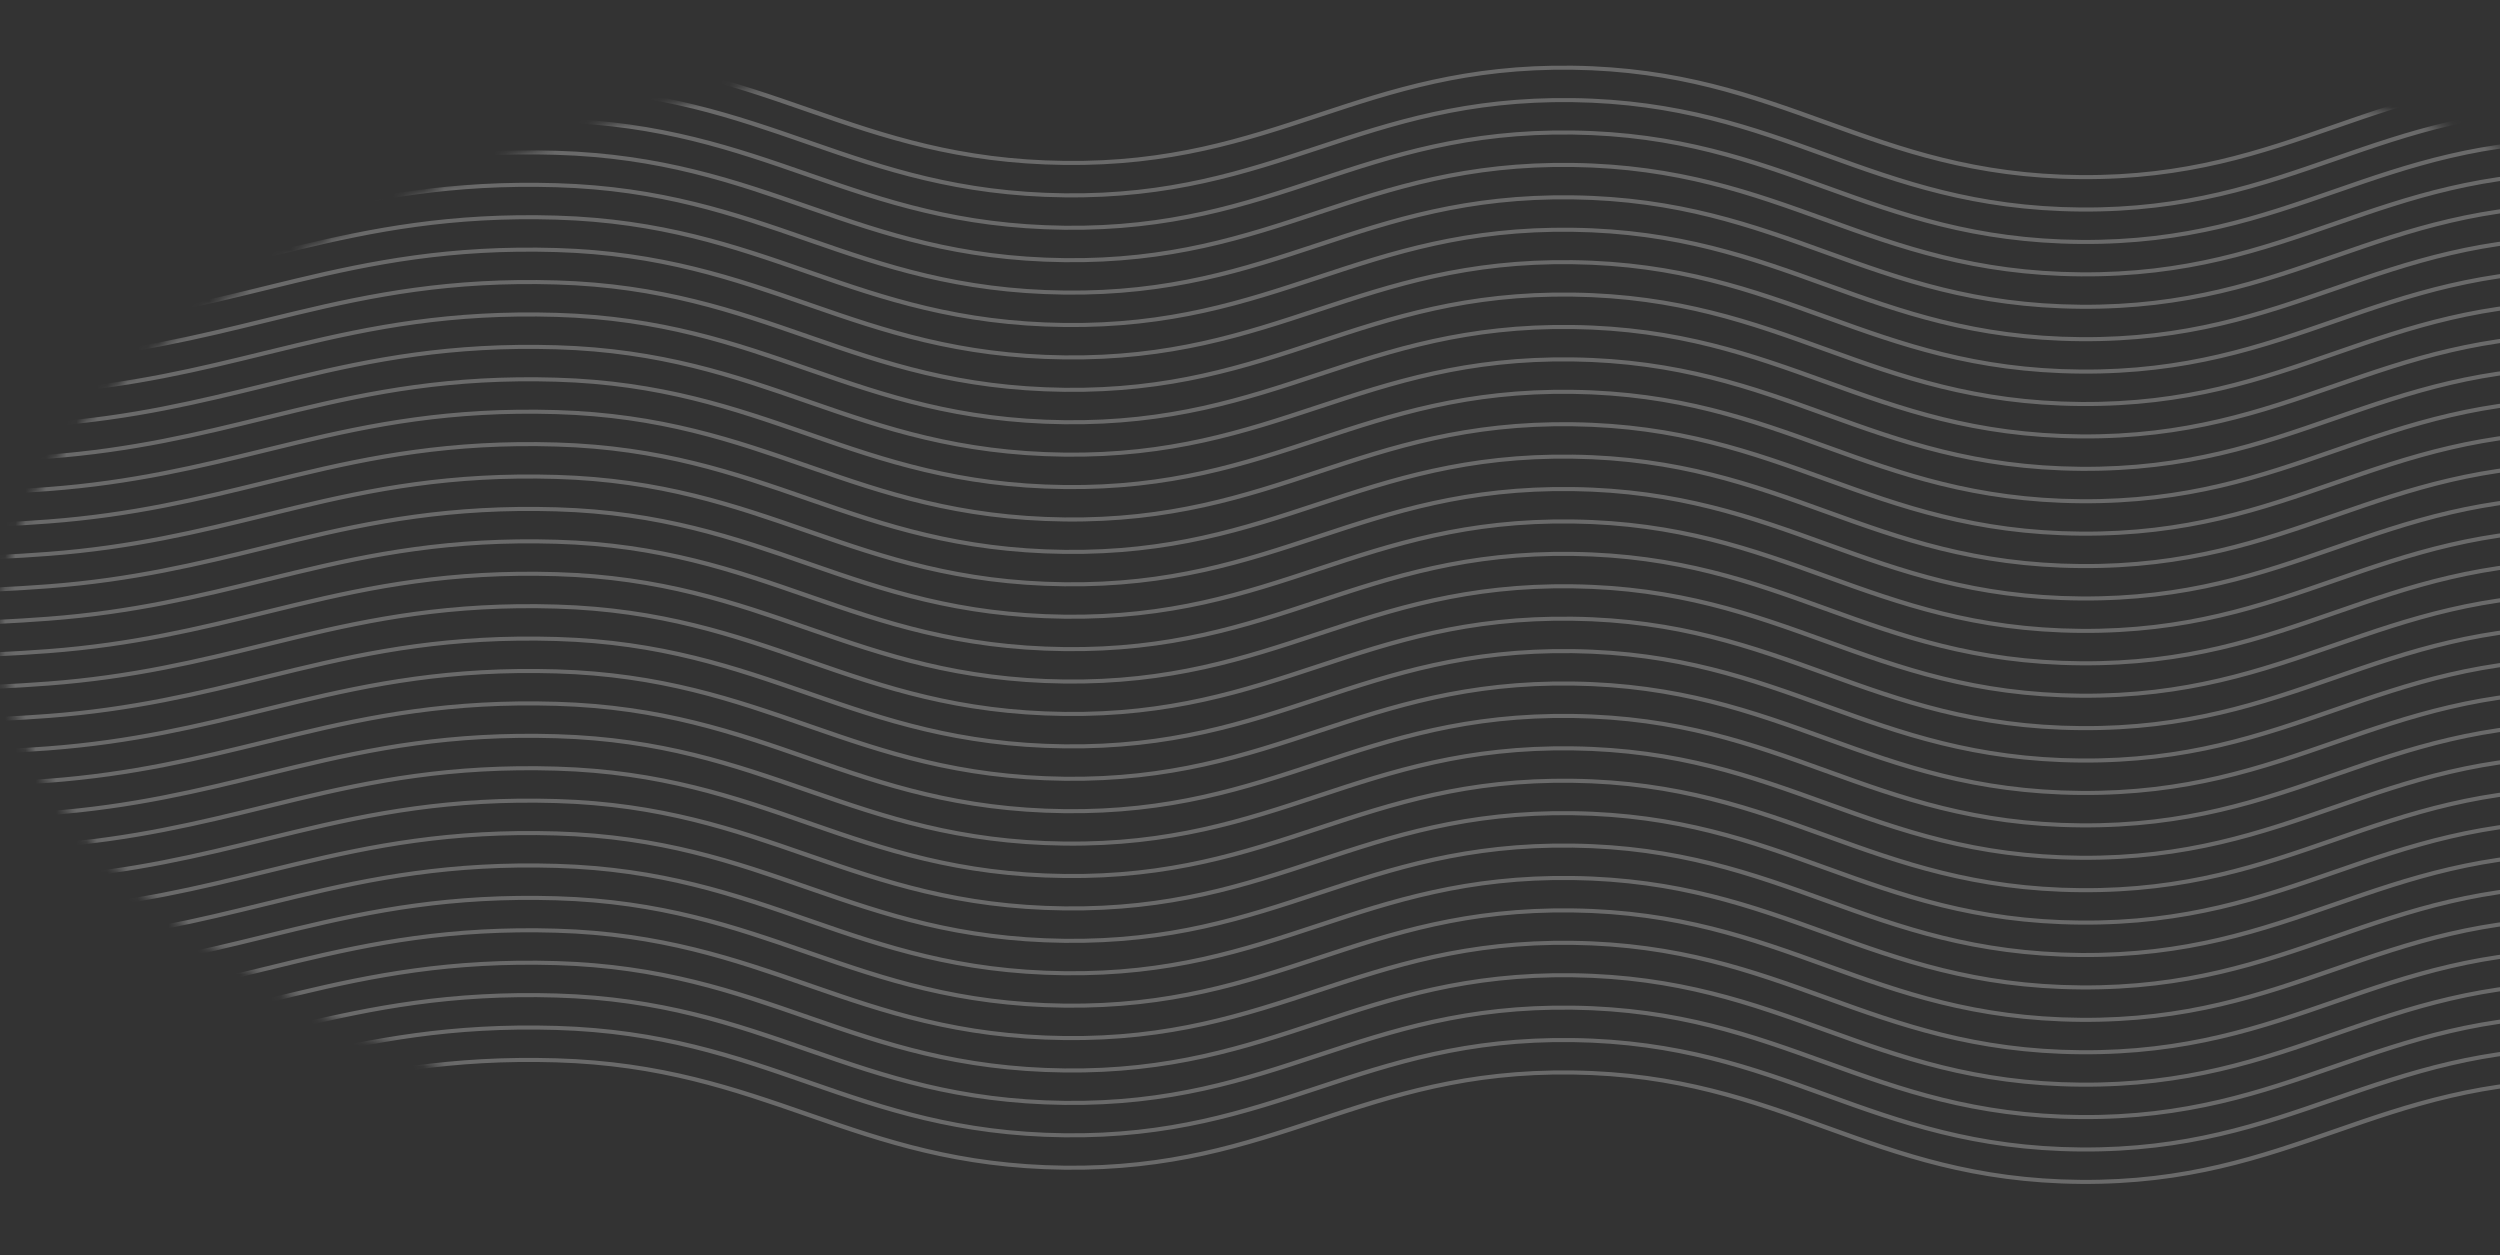 <svg width="245" height="123" viewBox="0 0 245 123" fill="none" xmlns="http://www.w3.org/2000/svg">
<rect x="0" y="0" width="245" height="123" fill="#333333" stroke="none"/>
<mask id="mask0_401_2020" style="mask-type:alpha" maskUnits="userSpaceOnUse" x="0" y="0" width="298" height="123">
<ellipse cx="149" cy="61.5" rx="149" ry="61.5" fill="#D9D9D9"/>
</mask>
<g mask="url(#mask0_401_2020)">
<path fill-rule="evenodd" clip-rule="evenodd" d="M26.061 9.381C19.649 10.951 13.078 12.56 4.775 13.186C-8.992 14.224 -20.298 13.533 -28.816 13.012C-32.188 12.806 -35.122 12.627 -37.6 12.592C-37.78 12.589 -37.922 12.498 -37.918 12.389C-37.914 12.279 -37.764 12.192 -37.585 12.195C-35.041 12.231 -32.063 12.413 -28.66 12.621C-20.156 13.141 -8.995 13.824 4.695 12.792C12.908 12.172 19.396 10.584 25.808 9.015C26.849 8.76 27.887 8.506 28.931 8.257C36.403 6.47 44.105 4.934 54.548 5.247C64.858 5.555 72.121 8.078 79.277 10.563L79.592 10.673C86.853 13.195 94.051 15.645 104.335 15.768C114.608 15.891 121.799 13.515 129.059 11.116L129.072 11.111C136.332 8.712 143.663 6.292 154.133 6.438C164.548 6.583 171.856 9.223 179.078 11.832L179.19 11.872C186.454 14.496 193.648 17.076 203.926 17.158C214.203 17.24 221.395 14.745 228.659 12.221L228.679 12.214C235.932 9.694 243.26 7.148 253.723 7.232C264.075 7.314 271.358 10.003 278.532 12.651L278.786 12.745C286.05 15.425 293.24 18.034 303.511 17.952C313.712 17.871 320.874 15.042 328.094 12.19L328.237 12.134C335.495 9.267 342.832 6.396 353.315 6.438C363.798 6.479 371.135 9.451 378.392 12.396L378.421 12.408C385.68 15.353 392.861 18.267 403.114 18.349C413.379 18.431 420.565 15.644 427.833 12.822L427.856 12.812C435.105 9.997 442.439 7.148 452.91 7.232C463.383 7.315 471.102 10.063 478.56 12.892C478.946 13.038 479.33 13.184 479.715 13.331C486.781 16.019 493.717 18.658 502.732 19.144C512.259 19.657 520.583 18.293 527.638 16.613C530.678 15.89 533.477 15.109 536.039 14.394C536.453 14.279 536.859 14.166 537.26 14.054C540.138 13.255 542.711 12.568 544.945 12.202C545.119 12.173 545.298 12.236 545.345 12.342C545.391 12.447 545.289 12.556 545.115 12.585C542.94 12.942 540.416 13.615 537.53 14.416C537.131 14.527 536.725 14.64 536.313 14.755C533.751 15.469 530.934 16.255 527.875 16.983C520.77 18.674 512.34 20.06 502.674 19.539C493.5 19.045 486.44 16.358 479.399 13.678C479.004 13.528 478.61 13.378 478.216 13.229C470.761 10.401 463.178 7.711 452.902 7.629C442.636 7.547 435.45 10.334 428.183 13.156L428.159 13.165C420.91 15.981 413.577 18.83 403.105 18.746C392.66 18.663 385.339 15.692 378.108 12.758L378.03 12.726C370.763 9.777 363.576 6.876 353.31 6.835C343.044 6.794 335.857 9.597 328.591 12.467L328.404 12.541C321.209 15.383 313.91 18.266 303.52 18.349C293.043 18.433 285.709 15.764 278.449 13.084L278.233 13.005C271.039 10.349 263.888 7.71 253.715 7.629C243.438 7.547 236.246 10.042 228.982 12.566L228.962 12.572C221.709 15.092 214.381 17.638 203.918 17.555C193.447 17.471 186.118 14.836 178.858 12.213L178.784 12.187C171.543 9.571 164.363 6.977 154.118 6.835C143.839 6.691 136.646 9.06 129.382 11.46L129.333 11.477C122.089 13.871 114.768 16.29 104.322 16.165C93.857 16.04 86.531 13.54 79.269 11.018L78.986 10.919C71.815 8.429 64.669 5.947 54.516 5.643C44.21 5.335 36.61 6.847 29.169 8.626C28.133 8.874 27.099 9.127 26.061 9.381Z" fill="white" fill-opacity="0.27"/>
<path fill-rule="evenodd" clip-rule="evenodd" d="M26.061 107.849C19.649 109.419 13.078 111.028 4.775 111.654C-8.992 112.692 -20.298 112.001 -28.816 111.48C-32.188 111.274 -35.122 111.095 -37.6 111.06C-37.78 111.057 -37.922 110.967 -37.918 110.857C-37.914 110.747 -37.764 110.66 -37.585 110.663C-35.041 110.699 -32.063 110.881 -28.66 111.089C-20.156 111.61 -8.995 112.293 4.695 111.26C12.908 110.641 19.396 109.053 25.808 107.483C26.849 107.228 27.887 106.974 28.931 106.725C36.403 104.938 44.105 103.403 54.548 103.715C64.858 104.023 72.121 106.546 79.277 109.032L79.592 109.141C86.853 111.663 94.051 114.113 104.335 114.236C114.608 114.359 121.799 111.983 129.059 109.584L129.072 109.58C136.332 107.18 143.663 104.76 154.133 104.906C164.548 105.051 171.856 107.691 179.078 110.3L179.19 110.34C186.454 112.964 193.648 115.544 203.926 115.626C214.203 115.708 221.395 113.213 228.659 110.689L228.679 110.682C235.932 108.162 243.26 105.616 253.723 105.7C264.075 105.782 271.358 108.471 278.532 111.119L278.786 111.213C286.05 113.894 293.24 116.502 303.511 116.42C313.712 116.339 320.874 113.51 328.094 110.658L328.237 110.602C335.495 107.735 342.832 104.864 353.315 104.906C363.798 104.948 371.135 107.919 378.392 110.864L378.421 110.876C385.68 113.821 392.861 116.736 403.114 116.817C413.379 116.899 420.565 114.112 427.833 111.29L427.856 111.281C435.105 108.465 442.439 105.616 452.91 105.7C463.383 105.783 471.102 108.531 478.56 111.36C478.946 111.506 479.33 111.652 479.715 111.799C486.781 114.487 493.717 117.126 502.732 117.612C512.259 118.125 520.583 116.761 527.638 115.081C530.678 114.358 533.477 113.577 536.039 112.863C536.453 112.747 536.859 112.634 537.26 112.523C540.138 111.724 542.711 111.037 544.945 110.67C545.119 110.641 545.298 110.704 545.345 110.81C545.391 110.916 545.289 111.025 545.115 111.053C542.94 111.41 540.416 112.083 537.53 112.884C537.131 112.995 536.725 113.108 536.313 113.223C533.751 113.937 530.934 114.723 527.875 115.451C520.77 117.142 512.34 118.528 502.674 118.008C493.5 117.513 486.44 114.827 479.399 112.147C479.004 111.997 478.61 111.847 478.216 111.697C470.761 108.87 463.178 106.179 452.902 106.097C442.636 106.015 435.45 108.802 428.183 111.624L428.159 111.634C420.91 114.449 413.577 117.298 403.105 117.214C392.66 117.131 385.339 114.16 378.108 111.226L378.03 111.194C370.763 108.245 363.576 105.344 353.31 105.303C343.044 105.262 335.857 108.065 328.591 110.935L328.404 111.009C321.209 113.851 313.91 116.734 303.52 116.817C293.043 116.901 285.709 114.232 278.449 111.552L278.233 111.473C271.039 108.817 263.888 106.178 253.715 106.097C243.438 106.015 236.246 108.51 228.982 111.034L228.962 111.041C221.709 113.561 214.381 116.107 203.918 116.023C193.447 115.94 186.118 113.304 178.858 110.682L178.784 110.655C171.543 108.04 164.363 105.446 154.118 105.303C143.839 105.159 136.646 107.528 129.382 109.929L129.333 109.945C122.089 112.339 114.768 114.758 104.322 114.633C93.857 114.508 86.531 112.008 79.269 109.486L78.986 109.388C71.815 106.897 64.669 104.415 54.516 104.111C44.21 103.803 36.61 105.316 29.169 107.094C28.133 107.342 27.099 107.595 26.061 107.849Z" fill="white" fill-opacity="0.27"/>
<path fill-rule="evenodd" clip-rule="evenodd" d="M26.061 104.673C19.649 106.243 13.078 107.851 4.775 108.478C-8.992 109.516 -20.298 108.825 -28.816 108.304C-32.188 108.098 -35.122 107.918 -37.6 107.884C-37.78 107.881 -37.922 107.79 -37.918 107.681C-37.914 107.571 -37.764 107.484 -37.585 107.487C-35.041 107.522 -32.063 107.705 -28.66 107.913C-20.156 108.433 -8.995 109.116 4.695 108.084C12.908 107.464 19.396 105.876 25.808 104.307C26.849 104.052 27.887 103.798 28.931 103.548C36.403 101.762 44.105 100.226 54.548 100.538C64.858 100.847 72.121 103.37 79.277 105.855L79.592 105.965C86.853 108.487 94.051 110.937 104.335 111.06C114.608 111.183 121.799 108.807 129.059 106.408L129.072 106.403C136.332 104.004 143.663 101.583 154.133 101.729C164.548 101.875 171.856 104.515 179.078 107.123L179.19 107.164C186.454 109.788 193.648 112.368 203.926 112.45C214.203 112.532 221.395 110.036 228.659 107.513L228.679 107.506C235.932 104.986 243.26 102.44 253.723 102.523C264.075 102.606 271.358 105.294 278.532 107.942L278.786 108.036C286.05 110.717 293.24 113.326 303.511 113.244C313.712 113.162 320.874 110.334 328.094 107.482L328.237 107.425C335.495 104.559 342.832 101.688 353.315 101.729C363.798 101.771 371.135 104.743 378.392 107.687L378.421 107.7C385.68 110.645 392.861 113.559 403.114 113.641C413.379 113.723 420.565 110.936 427.833 108.113L427.856 108.104C435.105 105.288 442.439 102.44 452.91 102.523C463.383 102.607 471.102 105.355 478.56 108.183C478.946 108.33 479.33 108.476 479.715 108.622C486.781 111.311 493.717 113.95 502.732 114.436C512.259 114.949 520.583 113.584 527.638 111.905C530.678 111.181 533.477 110.401 536.039 109.686C536.453 109.571 536.859 109.457 537.26 109.346C540.138 108.547 542.711 107.86 544.945 107.493C545.119 107.465 545.298 107.528 545.345 107.633C545.391 107.739 545.289 107.848 545.115 107.877C542.94 108.234 540.416 108.906 537.53 109.708C537.131 109.818 536.725 109.932 536.313 110.047C533.751 110.761 530.934 111.547 527.875 112.275C520.77 113.966 512.34 115.352 502.674 114.831C493.5 114.337 486.44 111.65 479.399 108.97C479.004 108.82 478.61 108.67 478.216 108.521C470.761 105.693 463.178 103.002 452.902 102.92C442.636 102.839 435.45 105.625 428.183 108.448L428.159 108.457C420.91 111.273 413.577 114.121 403.105 114.038C392.66 113.955 385.339 110.984 378.108 108.049L378.03 108.018C370.763 105.069 363.576 102.167 353.31 102.126C343.044 102.085 335.857 104.889 328.591 107.759L328.404 107.833C321.209 110.675 313.91 113.558 303.52 113.641C293.043 113.724 285.709 111.055 278.449 108.376L278.233 108.296C271.039 105.641 263.888 103.002 253.715 102.92C243.438 102.839 236.246 105.334 228.982 107.858L228.962 107.864C221.709 110.384 214.381 112.93 203.918 112.847C193.447 112.763 186.118 110.128 178.858 107.505L178.784 107.479C171.543 104.863 164.363 102.269 154.118 102.126C143.839 101.983 136.646 104.352 129.382 106.752L129.333 106.769C122.089 109.163 114.768 111.582 104.322 111.457C93.857 111.332 86.531 108.832 79.269 106.31L78.986 106.211C71.815 103.721 64.669 101.239 54.516 100.935C44.21 100.627 36.61 102.139 29.169 103.918C28.133 104.166 27.099 104.419 26.061 104.673Z" fill="white" fill-opacity="0.27"/>
<path fill-rule="evenodd" clip-rule="evenodd" d="M26.061 101.497C19.649 103.066 13.078 104.675 4.775 105.301C-8.992 106.34 -20.298 105.648 -28.816 105.128C-32.188 104.921 -35.122 104.742 -37.6 104.707C-37.78 104.705 -37.922 104.614 -37.918 104.504C-37.914 104.395 -37.764 104.308 -37.585 104.31C-35.041 104.346 -32.063 104.528 -28.66 104.736C-20.156 105.257 -8.995 105.94 4.695 104.907C12.908 104.288 19.396 102.7 25.808 101.13C26.849 100.876 27.887 100.621 28.931 100.372C36.403 98.586 44.105 97.05 54.548 97.362C64.858 97.67 72.121 100.193 79.277 102.679L79.592 102.788C86.853 105.31 94.051 107.761 104.335 107.884C114.608 108.007 121.799 105.63 129.059 103.231L129.072 103.227C136.332 100.827 143.663 98.407 154.133 98.553C164.548 98.698 171.856 101.338 179.078 103.947L179.19 103.987C186.454 106.611 193.648 109.191 203.926 109.273C214.203 109.355 221.395 106.86 228.659 104.336L228.679 104.329C235.932 101.81 243.26 99.264 253.723 99.347C264.075 99.43 271.358 102.118 278.532 104.766L278.786 104.86C286.05 107.541 293.24 110.149 303.511 110.067C313.712 109.986 320.874 107.157 328.094 104.306L328.237 104.249C335.495 101.382 342.832 98.511 353.315 98.553C363.798 98.595 371.135 101.566 378.392 104.511L378.421 104.523C385.68 107.468 392.861 110.383 403.114 110.464C413.379 110.546 420.565 107.76 427.833 104.937L427.856 104.928C435.105 102.112 442.439 99.264 452.91 99.347C463.383 99.431 471.102 102.179 478.56 105.007C478.946 105.153 479.33 105.3 479.715 105.446C486.781 108.135 493.717 110.774 502.732 111.259C512.259 111.773 520.583 110.408 527.638 108.729C530.678 108.005 533.477 107.224 536.039 106.51C536.453 106.395 536.859 106.281 537.26 106.17C540.138 105.371 542.711 104.684 544.945 104.317C545.119 104.289 545.298 104.351 545.345 104.457C545.391 104.563 545.289 104.672 545.115 104.7C542.94 105.057 540.416 105.73 537.53 106.531C537.131 106.642 536.725 106.755 536.313 106.87C533.751 107.585 530.934 108.37 527.875 109.098C520.77 110.79 512.34 112.176 502.674 111.655C493.5 111.161 486.44 108.474 479.399 105.794C479.004 105.644 478.61 105.494 478.216 105.344C470.761 102.517 463.178 99.826 452.902 99.744C442.636 99.662 435.45 102.449 428.183 105.272L428.159 105.281C420.91 108.097 413.577 110.945 403.105 110.861C392.66 110.778 385.339 107.807 378.108 104.873L378.03 104.841C370.763 101.892 363.576 98.991 353.31 98.95C343.044 98.909 335.857 101.712 328.591 104.582L328.404 104.656C321.209 107.498 313.91 110.382 303.52 110.464C293.043 110.548 285.709 107.879 278.449 105.2L278.233 105.12C271.039 102.465 263.888 99.825 253.715 99.744C243.438 99.662 236.246 102.157 228.982 104.681L228.962 104.688C221.709 107.208 214.381 109.754 203.918 109.67C193.447 109.587 186.118 106.951 178.858 104.329L178.784 104.302C171.543 101.687 164.363 99.093 154.118 98.95C143.839 98.806 136.646 101.175 129.382 103.576L129.333 103.592C122.089 105.986 114.768 108.406 104.322 108.281C93.857 108.155 86.531 105.655 79.269 103.133L78.986 103.035C71.815 100.544 64.669 98.062 54.516 97.759C44.21 97.451 36.61 98.963 29.169 100.742C28.133 100.989 27.099 101.243 26.061 101.497Z" fill="white" fill-opacity="0.27"/>
<path fill-rule="evenodd" clip-rule="evenodd" d="M26.061 98.32C19.649 99.89 13.078 101.499 4.775 102.125C-8.992 103.163 -20.298 102.472 -28.816 101.951C-32.188 101.745 -35.122 101.566 -37.6 101.531C-37.78 101.528 -37.922 101.437 -37.918 101.328C-37.914 101.218 -37.764 101.131 -37.585 101.134C-35.041 101.17 -32.063 101.352 -28.66 101.56C-20.156 102.08 -8.995 102.763 4.695 101.731C12.908 101.111 19.396 99.523 25.808 97.954C26.849 97.699 27.887 97.445 28.931 97.196C36.403 95.409 44.105 93.873 54.548 94.186C64.858 94.494 72.121 97.017 79.277 99.502L79.592 99.612C86.853 102.134 94.051 104.584 104.335 104.707C114.608 104.83 121.799 102.454 129.059 100.055L129.072 100.05C136.332 97.651 143.663 95.231 154.133 95.377C164.548 95.522 171.856 98.162 179.078 100.771L179.19 100.811C186.454 103.435 193.648 106.015 203.926 106.097C214.203 106.179 221.395 103.684 228.659 101.16L228.679 101.153C235.932 98.633 243.26 96.087 253.723 96.171C264.075 96.253 271.358 98.942 278.532 101.59L278.786 101.684C286.05 104.364 293.24 106.973 303.511 106.891C313.712 106.81 320.874 103.981 328.094 101.129L328.237 101.073C335.495 98.206 342.832 95.335 353.315 95.377C363.798 95.418 371.135 98.39 378.392 101.335L378.421 101.347C385.68 104.292 392.861 107.206 403.114 107.288C413.379 107.37 420.565 104.583 427.833 101.76L427.856 101.751C435.105 98.936 442.439 96.087 452.91 96.171C463.383 96.254 471.102 99.002 478.56 101.831C478.946 101.977 479.33 102.123 479.715 102.27C486.781 104.958 493.717 107.597 502.732 108.083C512.259 108.596 520.583 107.232 527.638 105.552C530.678 104.829 533.477 104.048 536.039 103.333C536.453 103.218 536.859 103.105 537.26 102.993C540.138 102.194 542.711 101.507 544.945 101.141C545.119 101.112 545.298 101.175 545.345 101.281C545.391 101.387 545.289 101.495 545.115 101.524C542.94 101.881 540.416 102.554 537.53 103.355C537.131 103.466 536.725 103.579 536.313 103.694C533.751 104.408 530.934 105.194 527.875 105.922C520.77 107.613 512.34 108.999 502.674 108.478C493.5 107.984 486.44 105.297 479.399 102.617C479.004 102.467 478.61 102.317 478.216 102.168C470.761 99.34 463.178 96.65 452.902 96.568C442.636 96.486 435.45 99.273 428.183 102.095L428.159 102.104C420.91 104.92 413.577 107.769 403.105 107.685C392.66 107.602 385.339 104.631 378.108 101.697L378.03 101.665C370.763 98.716 363.576 95.815 353.31 95.774C343.044 95.733 335.857 98.536 328.591 101.406L328.404 101.48C321.209 104.322 313.91 107.205 303.52 107.288C293.043 107.372 285.709 104.703 278.449 102.023L278.233 101.944C271.039 99.288 263.888 96.649 253.715 96.568C243.438 96.486 236.246 98.981 228.982 101.505L228.962 101.512C221.709 104.031 214.381 106.577 203.918 106.494C193.447 106.41 186.118 103.775 178.858 101.153L178.784 101.126C171.543 98.51 164.363 95.916 154.118 95.774C143.839 95.63 136.646 97.999 129.382 100.399L129.333 100.416C122.089 102.81 114.768 105.229 104.322 105.104C93.857 104.979 86.531 102.479 79.269 99.957L78.986 99.859C71.815 97.368 64.669 94.886 54.516 94.582C44.21 94.274 36.61 95.786 29.169 97.565C28.133 97.813 27.099 98.066 26.061 98.32Z" fill="white" fill-opacity="0.27"/>
<path fill-rule="evenodd" clip-rule="evenodd" d="M26.061 95.144C19.649 96.714 13.078 98.322 4.775 98.948C-8.992 99.987 -20.298 99.296 -28.816 98.775C-32.188 98.569 -35.122 98.389 -37.6 98.354C-37.78 98.352 -37.922 98.261 -37.918 98.151C-37.914 98.042 -37.764 97.955 -37.585 97.957C-35.041 97.993 -32.063 98.175 -28.66 98.384C-20.156 98.904 -8.995 99.587 4.695 98.555C12.908 97.935 19.396 96.347 25.808 94.778C26.849 94.523 27.887 94.269 28.931 94.019C36.403 92.233 44.105 90.697 54.548 91.009C64.858 91.318 72.121 93.841 79.277 96.326L79.592 96.436C86.853 98.957 94.051 101.408 104.335 101.531C114.608 101.654 121.799 99.277 129.059 96.878L129.072 96.874C136.332 94.475 143.663 92.054 154.133 92.2C164.548 92.346 171.856 94.985 179.078 97.594L179.19 97.635C186.454 100.259 193.648 102.839 203.926 102.921C214.203 103.002 221.395 100.507 228.659 97.984L228.679 97.977C235.932 95.457 243.26 92.911 253.723 92.994C264.075 93.077 271.358 95.765 278.532 98.413L278.786 98.507C286.05 101.188 293.24 103.797 303.511 103.715C313.712 103.633 320.874 100.805 328.094 97.953L328.237 97.896C335.495 95.03 342.832 92.158 353.315 92.2C363.798 92.242 371.135 95.214 378.392 98.158L378.421 98.17C385.68 101.116 392.861 104.03 403.114 104.112C413.379 104.194 420.565 101.407 427.833 98.584L427.856 98.575C435.105 95.759 442.439 92.911 452.91 92.994C463.383 93.078 471.102 95.826 478.56 98.654C478.946 98.8 479.33 98.947 479.715 99.093C486.781 101.782 493.717 104.421 502.732 104.907C512.259 105.42 520.583 104.055 527.638 102.376C530.678 101.652 533.477 100.872 536.039 100.157C536.453 100.042 536.859 99.928 537.26 99.817C540.138 99.018 542.711 98.331 544.945 97.964C545.119 97.936 545.298 97.998 545.345 98.104C545.391 98.21 545.289 98.319 545.115 98.348C542.94 98.705 540.416 99.377 537.53 100.178C537.131 100.289 536.725 100.402 536.313 100.517C533.751 101.232 530.934 102.018 527.875 102.746C520.77 104.437 512.34 105.823 502.674 105.302C493.5 104.808 486.44 102.121 479.399 99.441C479.004 99.291 478.61 99.141 478.216 98.991C470.761 96.164 463.178 93.473 452.902 93.391C442.636 93.309 435.45 96.096 428.183 98.919L428.159 98.928C420.91 101.744 413.577 104.592 403.105 104.509C392.66 104.425 385.339 101.454 378.108 98.52L378.03 98.489C370.763 95.54 363.576 92.638 353.31 92.597C343.044 92.556 335.857 95.36 328.591 98.23L328.404 98.303C321.209 101.145 313.91 104.029 303.52 104.112C293.043 104.195 285.709 101.526 278.449 98.847L278.233 98.767C271.039 96.112 263.888 93.472 253.715 93.391C243.438 93.309 236.246 95.805 228.982 98.328L228.962 98.335C221.709 100.855 214.381 103.401 203.918 103.318C193.447 103.234 186.118 100.599 178.858 97.976L178.784 97.95C171.543 95.334 164.363 92.74 154.118 92.597C143.839 92.454 136.646 94.823 129.382 97.223L129.333 97.24C122.089 99.633 114.768 102.053 104.322 101.928C93.857 101.803 86.531 99.302 79.269 96.781L78.986 96.682C71.815 94.192 64.669 91.709 54.516 91.406C44.21 91.098 36.61 92.61 29.169 94.389C28.133 94.637 27.099 94.89 26.061 95.144Z" fill="white" fill-opacity="0.27"/>
<path fill-rule="evenodd" clip-rule="evenodd" d="M26.061 91.968C19.649 93.537 13.078 95.146 4.775 95.772C-8.992 96.811 -20.298 96.119 -28.816 95.598C-32.188 95.392 -35.122 95.213 -37.6 95.178C-37.78 95.175 -37.922 95.085 -37.918 94.975C-37.914 94.865 -37.764 94.778 -37.585 94.781C-35.041 94.817 -32.063 94.999 -28.66 95.207C-20.156 95.728 -8.995 96.411 4.695 95.378C12.908 94.759 19.396 93.171 25.808 91.601C26.849 91.347 27.887 91.092 28.931 90.843C36.403 89.056 44.105 87.521 54.548 87.833C64.858 88.141 72.121 90.664 79.277 93.15L79.592 93.259C86.853 95.781 94.051 98.231 104.335 98.355C114.608 98.477 121.799 96.101 129.059 93.702L129.072 93.698C136.332 91.298 143.663 88.878 154.133 89.024C164.548 89.169 171.856 91.809 179.078 94.418L179.19 94.458C186.454 97.082 193.648 99.662 203.926 99.744C214.203 99.826 221.395 97.331 228.659 94.807L228.679 94.8C235.932 92.28 243.26 89.734 253.723 89.818C264.075 89.9 271.358 92.589 278.532 95.237L278.786 95.331C286.05 98.012 293.24 100.62 303.511 100.538C313.712 100.457 320.874 97.628 328.094 94.776L328.237 94.72C335.495 91.853 342.832 88.982 353.315 89.024C363.798 89.066 371.135 92.037 378.392 94.982L378.421 94.994C385.68 97.939 392.861 100.854 403.114 100.935C413.379 101.017 420.565 98.23 427.833 95.408L427.856 95.399C435.105 92.583 442.439 89.734 452.91 89.818C463.383 89.901 471.102 92.649 478.56 95.478C478.946 95.624 479.33 95.77 479.715 95.917C486.781 98.605 493.717 101.245 502.732 101.73C512.259 102.243 520.583 100.879 527.638 99.199C530.678 98.476 533.477 97.695 536.039 96.981C536.453 96.865 536.859 96.752 537.26 96.641C540.138 95.842 542.711 95.155 544.945 94.788C545.119 94.759 545.298 94.822 545.345 94.928C545.391 95.034 545.289 95.143 545.115 95.171C542.94 95.528 540.416 96.201 537.53 97.002C537.131 97.113 536.725 97.226 536.313 97.341C533.751 98.055 530.934 98.841 527.875 99.569C520.77 101.261 512.34 102.646 502.674 102.126C493.5 101.631 486.44 98.945 479.399 96.265C479.004 96.115 478.61 95.965 478.216 95.815C470.761 92.988 463.178 90.297 452.902 90.215C442.636 90.133 435.45 92.92 428.183 95.743L428.159 95.752C420.91 98.567 413.577 101.416 403.105 101.332C392.66 101.249 385.339 98.278 378.108 95.344L378.03 95.312C370.763 92.363 363.576 89.462 353.31 89.421C343.044 89.38 335.857 92.183 328.591 95.053L328.404 95.127C321.209 97.969 313.91 100.852 303.52 100.935C293.043 101.019 285.709 98.35 278.449 95.671L278.233 95.591C271.039 92.935 263.888 90.296 253.715 90.215C243.438 90.133 236.246 92.628 228.982 95.152L228.962 95.159C221.709 97.679 214.381 100.225 203.918 100.141C193.447 100.058 186.118 97.422 178.858 94.8L178.784 94.773C171.543 92.158 164.363 89.564 154.118 89.421C143.839 89.277 136.646 91.646 129.382 94.047L129.333 94.063C122.089 96.457 114.768 98.876 104.322 98.751C93.857 98.626 86.531 96.126 79.269 93.604L78.986 93.506C71.815 91.015 64.669 88.533 54.516 88.23C44.21 87.921 36.61 89.434 29.169 91.213C28.133 91.46 27.099 91.713 26.061 91.968Z" fill="white" fill-opacity="0.27"/>
<path fill-rule="evenodd" clip-rule="evenodd" d="M26.061 88.791C19.649 90.361 13.078 91.969 4.775 92.596C-8.992 93.634 -20.298 92.943 -28.816 92.422C-32.188 92.216 -35.122 92.037 -37.6 92.002C-37.78 91.999 -37.922 91.908 -37.918 91.799C-37.914 91.689 -37.764 91.602 -37.585 91.605C-35.041 91.641 -32.063 91.823 -28.66 92.031C-20.156 92.551 -8.995 93.234 4.695 92.202C12.908 91.582 19.396 89.994 25.808 88.425C26.849 88.17 27.887 87.916 28.931 87.666C36.403 85.88 44.105 84.344 54.548 84.656C64.858 84.965 72.121 87.488 79.277 89.973L79.592 90.083C86.853 92.605 94.051 95.055 104.335 95.178C114.608 95.301 121.799 92.925 129.059 90.525L129.072 90.521C136.332 88.122 143.663 85.701 154.133 85.847C164.548 85.993 171.856 88.633 179.078 91.241L179.19 91.282C186.454 93.906 193.648 96.486 203.926 96.568C214.203 96.65 221.395 94.154 228.659 91.631L228.679 91.624C235.932 89.104 243.26 86.558 253.723 86.641C264.075 86.724 271.358 89.412 278.532 92.061L278.786 92.154C286.05 94.835 293.24 97.444 303.511 97.362C313.712 97.281 320.874 94.452 328.094 91.6L328.237 91.543C335.495 88.677 342.832 85.806 353.315 85.847C363.798 85.889 371.135 88.861 378.392 91.805L378.421 91.818C385.68 94.763 392.861 97.677 403.114 97.759C413.379 97.841 420.565 95.054 427.833 92.231L427.856 92.222C435.105 89.406 442.439 86.558 452.91 86.641C463.383 86.725 471.102 89.473 478.56 92.302C478.946 92.448 479.33 92.594 479.715 92.74C486.781 95.429 493.717 98.068 502.732 98.554C512.259 99.067 520.583 97.703 527.638 96.023C530.678 95.299 533.477 94.519 536.039 93.804C536.453 93.689 536.859 93.576 537.26 93.464C540.138 92.665 542.711 91.978 544.945 91.612C545.119 91.583 545.298 91.646 545.345 91.751C545.391 91.857 545.289 91.966 545.115 91.995C542.94 92.352 540.416 93.025 537.53 93.826C537.131 93.936 536.725 94.05 536.313 94.165C533.751 94.879 530.934 95.665 527.875 96.393C520.77 98.084 512.34 99.47 502.674 98.949C493.5 98.455 486.44 95.768 479.399 93.088C479.004 92.938 478.61 92.788 478.216 92.639C470.761 89.811 463.178 87.121 452.902 87.038C442.636 86.957 435.45 89.743 428.183 92.566L428.159 92.575C420.91 95.391 413.577 98.239 403.105 98.156C392.66 98.073 385.339 95.102 378.108 92.168L378.03 92.136C370.763 89.187 363.576 86.285 353.31 86.244C343.044 86.204 335.857 89.007 328.591 91.877L328.404 91.951C321.209 94.793 313.91 97.676 303.52 97.759C293.043 97.842 285.709 95.174 278.449 92.494L278.233 92.414C271.039 89.759 263.888 87.12 253.715 87.038C243.438 86.957 236.246 89.452 228.982 91.976L228.962 91.982C221.709 94.502 214.381 97.048 203.918 96.965C193.447 96.881 186.118 94.246 178.858 91.623L178.784 91.597C171.543 88.981 164.363 86.387 154.118 86.244C143.839 86.101 136.646 88.47 129.382 90.87L129.333 90.887C122.089 93.281 114.768 95.7 104.322 95.575C93.857 95.45 86.531 92.95 79.269 90.428L78.986 90.329C71.815 87.839 64.669 85.357 54.516 85.053C44.21 84.745 36.61 86.257 29.169 88.036C28.133 88.284 27.099 88.537 26.061 88.791Z" fill="white" fill-opacity="0.27"/>
<path fill-rule="evenodd" clip-rule="evenodd" d="M26.061 85.615C19.649 87.184 13.078 88.793 4.775 89.419C-8.992 90.458 -20.298 89.766 -28.816 89.246C-32.188 89.04 -35.122 88.86 -37.6 88.825C-37.78 88.823 -37.922 88.732 -37.918 88.622C-37.914 88.513 -37.764 88.426 -37.585 88.428C-35.041 88.464 -32.063 88.646 -28.66 88.855C-20.156 89.375 -8.995 90.058 4.695 89.025C12.908 88.406 19.396 86.818 25.808 85.248C26.849 84.994 27.887 84.74 28.931 84.49C36.403 82.704 44.105 81.168 54.548 81.48C64.858 81.788 72.121 84.311 79.277 86.797L79.592 86.906C86.853 89.428 94.051 91.879 104.335 92.002C114.608 92.125 121.799 89.748 129.059 87.349L129.072 87.345C136.332 84.945 143.663 82.525 154.133 82.671C164.548 82.816 171.856 85.456 179.078 88.065L179.19 88.106C186.454 90.73 193.648 93.309 203.926 93.391C214.203 93.473 221.395 90.978 228.659 88.454L228.679 88.448C235.932 85.928 243.26 83.382 253.723 83.465C264.075 83.548 271.358 86.236 278.532 88.884L278.786 88.978C286.05 91.659 293.24 94.267 303.511 94.186C313.712 94.104 320.874 91.275 328.094 88.424L328.237 88.367C335.495 85.5 342.832 82.629 353.315 82.671C363.798 82.713 371.135 85.684 378.392 88.629L378.421 88.641C385.68 91.586 392.861 94.501 403.114 94.582C413.379 94.664 420.565 91.878 427.833 89.055L427.856 89.046C435.105 86.23 442.439 83.382 452.91 83.465C463.383 83.549 471.102 86.297 478.56 89.125C478.946 89.271 479.33 89.418 479.715 89.564C486.781 92.253 493.717 94.892 502.732 95.377C512.259 95.891 520.583 94.526 527.638 92.847C530.678 92.123 533.477 91.342 536.039 90.628C536.453 90.513 536.859 90.399 537.26 90.288C540.138 89.489 542.711 88.802 544.945 88.435C545.119 88.406 545.298 88.469 545.345 88.575C545.391 88.681 545.289 88.79 545.115 88.818C542.94 89.175 540.416 89.848 537.53 90.649C537.131 90.76 536.725 90.873 536.313 90.988C533.751 91.703 530.934 92.489 527.875 93.216C520.77 94.908 512.34 96.294 502.674 95.773C493.5 95.279 486.44 92.592 479.399 89.912C479.004 89.762 478.61 89.612 478.216 89.462C470.761 86.635 463.178 83.944 452.902 83.862C442.636 83.78 435.45 86.567 428.183 89.39L428.159 89.399C420.91 92.215 413.577 95.063 403.105 94.98C392.66 94.896 385.339 91.925 378.108 88.991L378.03 88.96C370.763 86.01 363.576 83.109 353.31 83.068C343.044 83.027 335.857 85.83 328.591 88.7L328.404 88.774C321.209 91.616 313.91 94.5 303.52 94.582C293.043 94.666 285.709 91.997 278.449 89.318L278.233 89.238C271.039 86.583 263.888 83.943 253.715 83.862C243.438 83.78 236.246 86.275 228.982 88.799L228.962 88.806C221.709 91.326 214.381 93.872 203.918 93.788C193.447 93.705 186.118 91.069 178.858 88.447L178.784 88.42C171.543 85.805 164.363 83.211 154.118 83.068C143.839 82.925 136.646 85.293 129.382 87.694L129.333 87.71C122.089 90.104 114.768 92.524 104.322 92.399C93.857 92.273 86.531 89.773 79.269 87.251L78.986 87.153C71.815 84.662 64.669 82.18 54.516 81.877C44.21 81.569 36.61 83.081 29.169 84.86C28.133 85.107 27.099 85.361 26.061 85.615Z" fill="white" fill-opacity="0.27"/>
<path fill-rule="evenodd" clip-rule="evenodd" d="M26.061 82.438C19.649 84.008 13.078 85.617 4.775 86.243C-8.992 87.281 -20.298 86.59 -28.816 86.069C-32.188 85.863 -35.122 85.684 -37.6 85.649C-37.78 85.646 -37.922 85.555 -37.918 85.446C-37.914 85.336 -37.764 85.249 -37.585 85.252C-35.041 85.288 -32.063 85.47 -28.66 85.678C-20.156 86.198 -8.995 86.881 4.695 85.849C12.908 85.23 19.396 83.641 25.808 82.072C26.849 81.817 27.887 81.563 28.931 81.314C36.403 79.527 44.105 77.992 54.548 78.304C64.858 78.612 72.121 81.135 79.277 83.621L79.592 83.73C86.853 86.252 94.051 88.702 104.335 88.825C114.608 88.948 121.799 86.572 129.059 84.173L129.072 84.168C136.332 81.769 143.663 79.349 154.133 79.495C164.548 79.64 171.856 82.28 179.078 84.889L179.19 84.929C186.454 87.553 193.648 90.133 203.926 90.215C214.203 90.297 221.395 87.802 228.659 85.278L228.679 85.271C235.932 82.751 243.26 80.205 253.723 80.289C264.075 80.371 271.358 83.06 278.532 85.708L278.786 85.802C286.05 88.482 293.24 91.091 303.511 91.009C313.712 90.928 320.874 88.099 328.094 85.247L328.237 85.191C335.495 82.324 342.832 79.453 353.315 79.495C363.798 79.536 371.135 82.508 378.392 85.453L378.421 85.465C385.68 88.41 392.861 91.324 403.114 91.406C413.379 91.488 420.565 88.701 427.833 85.879L427.856 85.869C435.105 83.054 442.439 80.205 452.91 80.289C463.383 80.372 471.102 83.12 478.56 85.949C478.946 86.095 479.33 86.241 479.715 86.388C486.781 89.076 493.717 91.715 502.732 92.201C512.259 92.714 520.583 91.35 527.638 89.67C530.678 88.947 533.477 88.166 536.039 87.451C536.453 87.336 536.859 87.223 537.26 87.112C540.138 86.312 542.711 85.626 544.945 85.259C545.119 85.23 545.298 85.293 545.345 85.399C545.391 85.505 545.289 85.614 545.115 85.642C542.94 85.999 540.416 86.672 537.53 87.473C537.131 87.584 536.725 87.697 536.313 87.812C533.751 88.526 530.934 89.312 527.875 90.04C520.77 91.731 512.34 93.117 502.674 92.597C493.5 92.102 486.44 89.415 479.399 86.736C479.004 86.585 478.61 86.435 478.216 86.286C470.761 83.459 463.178 80.768 452.902 80.686C442.636 80.604 435.45 83.391 428.183 86.213L428.159 86.222C420.91 89.038 413.577 91.887 403.105 91.803C392.66 91.72 385.339 88.749 378.108 85.815L378.03 85.783C370.763 82.834 363.576 79.933 353.31 79.892C343.044 79.851 335.857 82.654 328.591 85.524L328.404 85.598C321.209 88.44 313.91 91.323 303.52 91.406C293.043 91.49 285.709 88.821 278.449 86.141L278.233 86.062C271.039 83.406 263.888 80.767 253.715 80.686C243.438 80.604 236.246 83.099 228.982 85.623L228.962 85.63C221.709 88.149 214.381 90.695 203.918 90.612C193.447 90.528 186.118 87.893 178.858 85.271L178.784 85.244C171.543 82.629 164.363 80.035 154.118 79.892C143.839 79.748 136.646 82.117 129.382 84.517L129.333 84.534C122.089 86.928 114.768 89.347 104.322 89.222C93.857 89.097 86.531 86.597 79.269 84.075L78.986 83.977C71.815 81.486 64.669 79.004 54.516 78.7C44.21 78.392 36.61 79.904 29.169 81.683C28.133 81.931 27.099 82.184 26.061 82.438Z" fill="white" fill-opacity="0.27"/>
<path fill-rule="evenodd" clip-rule="evenodd" d="M26.061 79.262C19.649 80.832 13.078 82.44 4.775 83.067C-8.992 84.105 -20.298 83.414 -28.816 82.893C-32.188 82.687 -35.122 82.507 -37.6 82.472C-37.78 82.47 -37.922 82.379 -37.918 82.269C-37.914 82.16 -37.764 82.073 -37.585 82.076C-35.041 82.111 -32.063 82.293 -28.66 82.502C-20.156 83.022 -8.995 83.705 4.695 82.672C12.908 82.053 19.396 80.465 25.808 78.896C26.849 78.641 27.887 78.387 28.931 78.137C36.403 76.351 44.105 74.815 54.548 75.127C64.858 75.436 72.121 77.959 79.277 80.444L79.592 80.554C86.853 83.075 94.051 85.526 104.335 85.649C114.608 85.772 121.799 83.395 129.059 80.996L129.072 80.992C136.332 78.593 143.663 76.172 154.133 76.318C164.548 76.464 171.856 79.103 179.078 81.712L179.19 81.753C186.454 84.377 193.648 86.957 203.926 87.039C214.203 87.121 221.395 84.625 228.659 82.102L228.679 82.095C235.932 79.575 243.26 77.029 253.723 77.112C264.075 77.195 271.358 79.883 278.532 82.531L278.786 82.625C286.05 85.306 293.24 87.915 303.511 87.833C313.712 87.751 320.874 84.923 328.094 82.071L328.237 82.014C335.495 79.148 342.832 76.276 353.315 76.318C363.798 76.36 371.135 79.332 378.392 82.276L378.421 82.288C385.68 85.234 392.861 88.148 403.114 88.23C413.379 88.312 420.565 85.525 427.833 82.702L427.856 82.693C435.105 79.877 442.439 77.029 452.91 77.112C463.383 77.196 471.102 79.944 478.56 82.772C478.946 82.918 479.33 83.065 479.715 83.211C486.781 85.9 493.717 88.539 502.732 89.025C512.259 89.538 520.583 88.173 527.638 86.494C530.678 85.77 533.477 84.99 536.039 84.275C536.453 84.16 536.859 84.046 537.26 83.935C540.138 83.136 542.711 82.449 544.945 82.082C545.119 82.054 545.298 82.116 545.345 82.222C545.391 82.328 545.289 82.437 545.115 82.466C542.94 82.823 540.416 83.495 537.53 84.296C537.131 84.407 536.725 84.52 536.313 84.635C533.751 85.35 530.934 86.136 527.875 86.864C520.77 88.555 512.34 89.941 502.674 89.42C493.5 88.926 486.44 86.239 479.399 83.559C479.004 83.409 478.61 83.259 478.216 83.109C470.761 80.282 463.178 77.591 452.902 77.509C442.636 77.427 435.45 80.214 428.183 83.037L428.159 83.046C420.91 85.862 413.577 88.71 403.105 88.627C392.66 88.543 385.339 85.572 378.108 82.638L378.03 82.607C370.763 79.658 363.576 76.756 353.31 76.715C343.044 76.674 335.857 79.478 328.591 82.347L328.404 82.422C321.209 85.263 313.91 88.147 303.52 88.23C293.043 88.313 285.709 85.644 278.449 82.965L278.233 82.885C271.039 80.23 263.888 77.591 253.715 77.509C243.438 77.427 236.246 79.923 228.982 82.446L228.962 82.453C221.709 84.973 214.381 87.519 203.918 87.436C193.447 87.352 186.118 84.717 178.858 82.094L178.784 82.068C171.543 79.452 164.363 76.858 154.118 76.715C143.839 76.572 136.646 78.941 129.382 81.341L129.333 81.358C122.089 83.751 114.768 86.171 104.322 86.046C93.857 85.921 86.531 83.421 79.269 80.899L78.986 80.8C71.815 78.309 64.669 75.828 54.516 75.524C44.21 75.216 36.61 76.728 29.169 78.507C28.133 78.755 27.099 79.008 26.061 79.262Z" fill="white" fill-opacity="0.27"/>
<path fill-rule="evenodd" clip-rule="evenodd" d="M26.061 76.085C19.649 77.655 13.078 79.264 4.775 79.89C-8.992 80.928 -20.298 80.237 -28.816 79.716C-32.188 79.51 -35.122 79.331 -37.6 79.296C-37.78 79.293 -37.922 79.203 -37.918 79.093C-37.914 78.983 -37.764 78.897 -37.585 78.899C-35.041 78.935 -32.063 79.117 -28.66 79.325C-20.156 79.846 -8.995 80.529 4.695 79.496C12.908 78.877 19.396 77.289 25.808 75.719C26.849 75.465 27.887 75.21 28.931 74.961C36.403 73.174 44.105 71.639 54.548 71.951C64.858 72.259 72.121 74.782 79.277 77.268L79.592 77.377C86.853 79.899 94.051 82.35 104.335 82.472C114.608 82.595 121.799 80.219 129.059 77.82L129.072 77.816C136.332 75.416 143.663 72.996 154.133 73.142C164.548 73.287 171.856 75.927 179.078 78.536L179.19 78.576C186.454 81.2 193.648 83.78 203.926 83.862C214.203 83.944 221.395 81.449 228.659 78.925L228.679 78.918C235.932 76.398 243.26 73.853 253.723 73.936C264.075 74.019 271.358 76.707 278.532 79.355L278.786 79.449C286.05 82.13 293.24 84.738 303.511 84.656C313.712 84.575 320.874 81.746 328.094 78.894L328.237 78.838C335.495 75.971 342.832 73.1 353.315 73.142C363.798 73.184 371.135 76.155 378.392 79.1L378.421 79.112C385.68 82.057 392.861 84.972 403.114 85.053C413.379 85.135 420.565 82.348 427.833 79.526L427.856 79.517C435.105 76.701 442.439 73.852 452.91 73.936C463.383 74.019 471.102 76.767 478.56 79.596C478.946 79.742 479.33 79.888 479.715 80.035C486.781 82.723 493.717 85.362 502.732 85.848C512.259 86.361 520.583 84.997 527.638 83.317C530.678 82.594 533.477 81.813 536.039 81.099C536.453 80.983 536.859 80.87 537.26 80.759C540.138 79.96 542.711 79.273 544.945 78.906C545.119 78.877 545.298 78.94 545.345 79.046C545.391 79.152 545.289 79.261 545.115 79.289C542.94 79.646 540.416 80.319 537.53 81.12C537.131 81.231 536.725 81.344 536.313 81.459C533.751 82.174 530.934 82.959 527.875 83.687C520.77 85.379 512.34 86.764 502.674 86.244C493.5 85.749 486.44 83.063 479.399 80.383C479.004 80.233 478.61 80.083 478.216 79.933C470.761 77.106 463.178 74.415 452.902 74.333C442.636 74.251 435.45 77.038 428.183 79.861L428.159 79.87C420.91 82.685 413.577 85.534 403.105 85.45C392.66 85.367 385.339 82.396 378.108 79.462L378.03 79.43C370.763 76.481 363.576 73.58 353.31 73.539C343.044 73.498 335.857 76.301 328.591 79.171L328.404 79.245C321.209 82.087 313.91 84.97 303.52 85.053C293.043 85.137 285.709 82.468 278.449 79.788L278.233 79.709C271.039 77.053 263.888 74.414 253.715 74.333C243.438 74.251 236.246 76.746 228.982 79.27L228.962 79.277C221.709 81.797 214.381 84.343 203.918 84.259C193.447 84.176 186.118 81.54 178.858 78.918L178.784 78.891C171.543 76.276 164.363 73.682 154.118 73.539C143.839 73.395 136.646 75.764 129.382 78.165L129.333 78.181C122.089 80.575 114.768 82.994 104.322 82.87C93.857 82.744 86.531 80.244 79.269 77.722L78.986 77.624C71.815 75.133 64.669 72.651 54.516 72.347C44.21 72.039 36.61 73.552 29.169 75.331C28.133 75.578 27.099 75.831 26.061 76.085Z" fill="white" fill-opacity="0.27"/>
<path fill-rule="evenodd" clip-rule="evenodd" d="M26.061 72.909C19.649 74.479 13.078 76.088 4.775 76.714C-8.992 77.752 -20.298 77.061 -28.816 76.54C-32.188 76.334 -35.122 76.154 -37.6 76.12C-37.78 76.117 -37.922 76.026 -37.918 75.917C-37.914 75.807 -37.764 75.72 -37.585 75.723C-35.041 75.758 -32.063 75.941 -28.66 76.149C-20.156 76.669 -8.995 77.352 4.695 76.32C12.908 75.7 19.396 74.112 25.808 72.543C26.849 72.288 27.887 72.034 28.931 71.784C36.403 69.998 44.105 68.462 54.548 68.775C64.858 69.083 72.121 71.606 79.277 74.091L79.592 74.201C86.853 76.723 94.051 79.173 104.335 79.296C114.608 79.419 121.799 77.043 129.059 74.644L129.072 74.639C136.332 72.24 143.663 69.819 154.133 69.966C164.548 70.111 171.856 72.751 179.078 75.359L179.19 75.4C186.454 78.024 193.648 80.604 203.926 80.686C214.203 80.768 221.395 78.272 228.659 75.749L228.679 75.742C235.932 73.222 243.26 70.676 253.723 70.76C264.075 70.842 271.358 73.53 278.532 76.179L278.786 76.272C286.05 78.953 293.24 81.562 303.511 81.48C313.712 81.398 320.874 78.57 328.094 75.718L328.237 75.662C335.495 72.795 342.832 69.924 353.315 69.965C363.798 70.007 371.135 72.979 378.392 75.923L378.421 75.936C385.68 78.881 392.861 81.795 403.114 81.877C413.379 81.959 420.565 79.172 427.833 76.349L427.856 76.34C435.105 73.525 442.439 70.676 452.91 70.76C463.383 70.843 471.102 73.591 478.56 76.419C478.946 76.566 479.33 76.712 479.715 76.858C486.781 79.547 493.717 82.186 502.732 82.672C512.259 83.185 520.583 81.82 527.638 80.141C530.678 79.418 533.477 78.637 536.039 77.922C536.453 77.807 536.859 77.694 537.26 77.582C540.138 76.783 542.711 76.096 544.945 75.73C545.119 75.701 545.298 75.764 545.345 75.87C545.391 75.975 545.289 76.084 545.115 76.113C542.94 76.47 540.416 77.142 537.53 77.944C537.131 78.054 536.725 78.168 536.313 78.283C533.751 78.997 530.934 79.783 527.875 80.511C520.77 82.202 512.34 83.588 502.674 83.067C493.5 82.573 486.44 79.886 479.399 77.206C479.004 77.056 478.61 76.906 478.216 76.757C470.761 73.929 463.178 71.239 452.902 71.157C442.636 71.075 435.45 73.862 428.183 76.684L428.159 76.693C420.91 79.509 413.577 82.357 403.105 82.274C392.66 82.191 385.339 79.22 378.108 76.286L378.03 76.254C370.763 73.305 363.576 70.403 353.31 70.362C343.044 70.322 335.857 73.125 328.591 75.995L328.404 76.069C321.209 78.911 313.91 81.794 303.52 81.877C293.043 81.96 285.709 79.291 278.449 76.612L278.233 76.532C271.039 73.877 263.888 71.238 253.715 71.157C243.438 71.075 236.246 73.57 228.982 76.094L228.962 76.1C221.709 78.62 214.381 81.166 203.918 81.083C193.447 80.999 186.118 78.364 178.858 75.741L178.784 75.715C171.543 73.099 164.363 70.505 154.118 70.362C143.839 70.219 136.646 72.588 129.382 74.988L129.333 75.005C122.089 77.399 114.768 79.818 104.322 79.693C93.857 79.568 86.531 77.068 79.269 74.546L78.986 74.447C71.815 71.957 64.669 69.475 54.516 69.171C44.21 68.863 36.61 70.375 29.169 72.154C28.133 72.402 27.099 72.655 26.061 72.909Z" fill="white" fill-opacity="0.27"/>
<path fill-rule="evenodd" clip-rule="evenodd" d="M26.061 69.733C19.649 71.302 13.078 72.911 4.775 73.537C-8.992 74.576 -20.298 73.885 -28.816 73.364C-32.188 73.157 -35.122 72.978 -37.6 72.943C-37.78 72.941 -37.922 72.85 -37.918 72.74C-37.914 72.631 -37.764 72.544 -37.585 72.546C-35.041 72.582 -32.063 72.764 -28.66 72.972C-20.156 73.493 -8.995 74.176 4.695 73.143C12.908 72.524 19.396 70.936 25.808 69.366C26.849 69.112 27.887 68.858 28.931 68.608C36.403 66.822 44.105 65.286 54.548 65.598C64.858 65.906 72.121 68.429 79.277 70.915L79.592 71.024C86.853 73.546 94.051 75.997 104.335 76.12C114.608 76.243 121.799 73.866 129.059 71.467L129.072 71.463C136.332 69.064 143.663 66.643 154.133 66.789C164.548 66.934 171.856 69.574 179.078 72.183L179.19 72.224C186.454 74.847 193.648 77.427 203.926 77.509C214.203 77.591 221.395 75.096 228.659 72.572L228.679 72.566C235.932 70.046 243.26 67.5 253.723 67.583C264.075 67.666 271.358 70.354 278.532 73.002L278.786 73.096C286.05 75.777 293.24 78.385 303.511 78.303C313.712 78.222 320.874 75.394 328.094 72.542L328.237 72.485C335.495 69.618 342.832 66.747 353.315 66.789C363.798 66.831 371.135 69.802 378.392 72.747L378.421 72.759C385.68 75.704 392.861 78.619 403.114 78.701C413.379 78.782 420.565 75.996 427.833 73.173L427.856 73.164C435.105 70.348 442.439 67.5 452.91 67.583C463.383 67.667 471.102 70.415 478.56 73.243C478.946 73.389 479.33 73.536 479.715 73.682C486.781 76.371 493.717 79.01 502.732 79.495C512.259 80.009 520.583 78.644 527.638 76.965C530.678 76.241 533.477 75.46 536.039 74.746C536.453 74.631 536.859 74.517 537.26 74.406C540.138 73.607 542.711 72.92 544.945 72.553C545.119 72.525 545.298 72.587 545.345 72.693C545.391 72.799 545.289 72.908 545.115 72.936C542.94 73.293 540.416 73.966 537.53 74.767C537.131 74.878 536.725 74.991 536.313 75.106C533.751 75.821 530.934 76.606 527.875 77.335C520.77 79.026 512.34 80.412 502.674 79.891C493.5 79.397 486.44 76.71 479.399 74.03C479.004 73.88 478.61 73.73 478.216 73.58C470.761 70.753 463.178 68.062 452.902 67.98C442.636 67.898 435.45 70.685 428.183 73.508L428.159 73.517C420.91 76.333 413.577 79.181 403.105 79.097C392.66 79.014 385.339 76.043 378.108 73.109L378.03 73.078C370.763 70.129 363.576 67.227 353.31 67.186C343.044 67.145 335.857 69.948 328.591 72.818L328.404 72.892C321.209 75.734 313.91 78.618 303.52 78.701C293.043 78.784 285.709 76.115 278.449 73.436L278.233 73.356C271.039 70.701 263.888 68.061 253.715 67.98C243.438 67.898 236.246 70.394 228.982 72.917L228.962 72.924C221.709 75.444 214.381 77.99 203.918 77.906C193.447 77.823 186.118 75.187 178.858 72.565L178.784 72.538C171.543 69.923 164.363 67.329 154.118 67.186C143.839 67.043 136.646 69.412 129.382 71.812L129.333 71.828C122.089 74.222 114.768 76.642 104.322 76.517C93.857 76.391 86.531 73.891 79.269 71.369L78.986 71.271C71.815 68.78 64.669 66.298 54.516 65.995C44.21 65.687 36.61 67.199 29.169 68.978C28.133 69.225 27.099 69.479 26.061 69.733Z" fill="white" fill-opacity="0.27"/>
<path fill-rule="evenodd" clip-rule="evenodd" d="M26.061 66.556C19.649 68.126 13.078 69.735 4.775 70.361C-8.992 71.399 -20.298 70.708 -28.816 70.187C-32.188 69.981 -35.122 69.802 -37.6 69.767C-37.78 69.764 -37.922 69.673 -37.918 69.564C-37.914 69.454 -37.764 69.367 -37.585 69.37C-35.041 69.406 -32.063 69.588 -28.66 69.796C-20.156 70.317 -8.995 70.999 4.695 69.967C12.908 69.347 19.396 67.76 25.808 66.19C26.849 65.935 27.887 65.681 28.931 65.432C36.403 63.645 44.105 62.109 54.548 62.422C64.858 62.73 72.121 65.253 79.277 67.739L79.592 67.848C86.853 70.37 94.051 72.82 104.335 72.943C114.608 73.066 121.799 70.69 129.059 68.291L129.072 68.287C136.332 65.887 143.663 63.467 154.133 63.613C164.548 63.758 171.856 66.398 179.078 69.007L179.19 69.047C186.454 71.671 193.648 74.251 203.926 74.333C214.203 74.415 221.395 71.92 228.659 69.396L228.679 69.389C235.932 66.869 243.26 64.323 253.723 64.407C264.075 64.489 271.358 67.178 278.532 69.826L278.786 69.92C286.05 72.6 293.24 75.209 303.511 75.127C313.712 75.046 320.874 72.217 328.094 69.365L328.237 69.309C335.495 66.442 342.832 63.571 353.315 63.613C363.798 63.654 371.135 66.626 378.392 69.571L378.421 69.583C385.68 72.528 392.861 75.442 403.114 75.524C413.379 75.606 420.565 72.819 427.833 69.997L427.856 69.987C435.105 67.172 442.439 64.323 452.91 64.407C463.383 64.49 471.102 67.238 478.56 70.067C478.946 70.213 479.33 70.359 479.715 70.506C486.781 73.194 493.717 75.833 502.732 76.319C512.259 76.832 520.583 75.468 527.638 73.788C530.678 73.065 533.477 72.284 536.039 71.57C536.453 71.454 536.859 71.341 537.26 71.23C540.138 70.43 542.711 69.743 544.945 69.377C545.119 69.348 545.298 69.411 545.345 69.517C545.391 69.623 545.289 69.731 545.115 69.76C542.94 70.117 540.416 70.79 537.53 71.591C537.131 71.702 536.725 71.815 536.313 71.93C533.751 72.644 530.934 73.43 527.875 74.158C520.77 75.849 512.34 77.235 502.674 76.715C493.5 76.22 486.44 73.534 479.399 70.853C479.004 70.704 478.61 70.553 478.216 70.404C470.761 67.576 463.178 64.886 452.902 64.804C442.636 64.722 435.45 67.509 428.183 70.331L428.159 70.341C420.91 73.156 413.577 76.005 403.105 75.921C392.66 75.838 385.339 72.867 378.108 69.933L378.03 69.901C370.763 66.952 363.576 64.051 353.31 64.01C343.044 63.969 335.857 66.772 328.591 69.642L328.404 69.716C321.209 72.558 313.91 75.441 303.52 75.524C293.043 75.608 285.709 72.939 278.449 70.259L278.233 70.18C271.039 67.524 263.888 64.885 253.715 64.804C243.438 64.722 236.246 67.217 228.982 69.741L228.962 69.748C221.709 72.267 214.381 74.813 203.918 74.73C193.447 74.647 186.118 72.011 178.858 69.389L178.784 69.362C171.543 66.746 164.363 64.153 154.118 64.01C143.839 63.866 136.646 66.235 129.382 68.635L129.333 68.652C122.089 71.046 114.768 73.465 104.322 73.34C93.857 73.215 86.531 70.715 79.269 68.193L78.986 68.094C71.815 65.604 64.669 63.122 54.516 62.818C44.21 62.51 36.61 64.022 29.169 65.801C28.133 66.049 27.099 66.302 26.061 66.556Z" fill="white" fill-opacity="0.27"/>
<path fill-rule="evenodd" clip-rule="evenodd" d="M26.061 63.38C19.649 64.95 13.078 66.558 4.775 67.185C-8.992 68.223 -20.298 67.532 -28.816 67.011C-32.188 66.805 -35.122 66.625 -37.6 66.591C-37.78 66.588 -37.922 66.497 -37.918 66.387C-37.914 66.278 -37.764 66.191 -37.585 66.194C-35.041 66.229 -32.063 66.412 -28.66 66.62C-20.156 67.14 -8.995 67.823 4.695 66.79C12.908 66.171 19.396 64.583 25.808 63.014C26.849 62.759 27.887 62.505 28.931 62.255C36.403 60.469 44.105 58.933 54.548 59.245C64.858 59.554 72.121 62.077 79.277 64.562L79.592 64.672C86.853 67.194 94.051 69.644 104.335 69.767C114.608 69.89 121.799 67.513 129.059 65.114L129.072 65.11C136.332 62.711 143.663 60.29 154.133 60.436C164.548 60.582 171.856 63.221 179.078 65.83L179.19 65.871C186.454 68.495 193.648 71.075 203.926 71.157C214.203 71.239 221.395 68.743 228.659 66.219L228.679 66.213C235.932 63.693 243.26 61.147 253.723 61.23C264.075 61.313 271.358 64.001 278.532 66.649L278.786 66.743C286.05 69.424 293.24 72.033 303.511 71.951C313.712 71.869 320.874 69.041 328.094 66.189L328.237 66.132C335.495 63.266 342.832 60.395 353.315 60.436C363.798 60.478 371.135 63.45 378.392 66.394L378.421 66.406C385.68 69.352 392.861 72.266 403.114 72.348C413.379 72.43 420.565 69.643 427.833 66.82L427.856 66.811C435.105 63.995 442.439 61.147 452.91 61.23C463.383 61.314 471.102 64.062 478.56 66.89C478.946 67.037 479.33 67.183 479.715 67.329C486.781 70.018 493.717 72.657 502.732 73.143C512.259 73.656 520.583 72.291 527.638 70.612C530.678 69.888 533.477 69.108 536.039 68.393C536.453 68.278 536.859 68.164 537.26 68.053C540.138 67.254 542.711 66.567 544.945 66.2C545.119 66.172 545.298 66.234 545.345 66.34C545.391 66.446 545.289 66.555 545.115 66.584C542.94 66.941 540.416 67.613 537.53 68.414C537.131 68.525 536.725 68.638 536.313 68.754C533.751 69.468 530.934 70.254 527.875 70.982C520.77 72.673 512.34 74.059 502.674 73.538C493.5 73.044 486.44 70.357 479.399 67.677C479.004 67.527 478.61 67.377 478.216 67.227C470.761 64.4 463.178 61.709 452.902 61.627C442.636 61.545 435.45 64.332 428.183 67.155L428.159 67.164C420.91 69.98 413.577 72.828 403.105 72.745C392.66 72.662 385.339 69.691 378.108 66.756L378.03 66.725C370.763 63.776 363.576 60.874 353.31 60.833C343.044 60.792 335.857 63.596 328.591 66.466L328.404 66.54C321.209 69.382 313.91 72.265 303.52 72.348C293.043 72.431 285.709 69.762 278.449 67.083L278.233 67.003C271.039 64.348 263.888 61.709 253.715 61.627C243.438 61.545 236.246 64.041 228.982 66.564L228.962 66.571C221.709 69.091 214.381 71.637 203.918 71.554C193.447 71.47 186.118 68.835 178.858 66.212L178.784 66.186C171.543 63.57 164.363 60.976 154.118 60.833C143.839 60.69 136.646 63.059 129.382 65.459L129.333 65.476C122.089 67.87 114.768 70.289 104.322 70.164C93.857 70.039 86.531 67.538 79.269 65.017L78.986 64.918C71.815 62.428 64.669 59.946 54.516 59.642C44.21 59.334 36.61 60.846 29.169 62.625C28.133 62.873 27.099 63.126 26.061 63.38Z" fill="white" fill-opacity="0.27"/>
<path fill-rule="evenodd" clip-rule="evenodd" d="M26.061 60.204C19.649 61.773 13.078 63.382 4.775 64.008C-8.992 65.047 -20.298 64.355 -28.816 63.834C-32.188 63.628 -35.122 63.449 -37.6 63.414C-37.78 63.411 -37.922 63.321 -37.918 63.211C-37.914 63.101 -37.764 63.015 -37.585 63.017C-35.041 63.053 -32.063 63.235 -28.66 63.443C-20.156 63.964 -8.995 64.647 4.695 63.614C12.908 62.995 19.396 61.407 25.808 59.837C26.849 59.583 27.887 59.328 28.931 59.079C36.403 57.292 44.105 55.757 54.548 56.069C64.858 56.377 72.121 58.9 79.277 61.386L79.592 61.495C86.853 64.017 94.051 66.468 104.335 66.591C114.608 66.713 121.799 64.337 129.059 61.938L129.072 61.934C136.332 59.534 143.663 57.114 154.133 57.26C164.548 57.405 171.856 60.045 179.078 62.654L179.19 62.694C186.454 65.318 193.648 67.898 203.926 67.98C214.203 68.062 221.395 65.567 228.659 63.043L228.679 63.036C235.932 60.517 243.26 57.971 253.723 58.054C264.075 58.136 271.358 60.825 278.532 63.473L278.786 63.567C286.05 66.248 293.24 68.856 303.511 68.774C313.712 68.693 320.874 65.864 328.094 63.013L328.237 62.956C335.495 60.089 342.832 57.218 353.315 57.26C363.798 57.302 371.135 60.273 378.392 63.218L378.421 63.23C385.68 66.175 392.861 69.09 403.114 69.171C413.379 69.253 420.565 66.466 427.833 63.644L427.856 63.635C435.105 60.819 442.439 57.971 452.91 58.054C463.383 58.138 471.102 60.885 478.56 63.714C478.946 63.86 479.33 64.007 479.715 64.153C486.781 66.841 493.717 69.481 502.732 69.966C512.259 70.48 520.583 69.115 527.638 67.435C530.678 66.712 533.477 65.931 536.039 65.217C536.453 65.102 536.859 64.988 537.26 64.877C540.138 64.078 542.711 63.391 544.945 63.024C545.119 62.995 545.298 63.058 545.345 63.164C545.391 63.27 545.289 63.379 545.115 63.407C542.94 63.764 540.416 64.437 537.53 65.238C537.131 65.349 536.725 65.462 536.313 65.577C533.751 66.291 530.934 67.077 527.875 67.805C520.77 69.497 512.34 70.882 502.674 70.362C493.5 69.868 486.44 67.181 479.399 64.501C479.004 64.351 478.61 64.201 478.216 64.051C470.761 61.224 463.178 58.533 452.902 58.451C442.636 58.369 435.45 61.156 428.183 63.979L428.159 63.988C420.91 66.803 413.577 69.652 403.105 69.568C392.66 69.485 385.339 66.514 378.108 63.58L378.03 63.548C370.763 60.599 363.576 57.698 353.31 57.657C343.044 57.616 335.857 60.419 328.591 63.289L328.404 63.363C321.209 66.205 313.91 69.088 303.52 69.171C293.043 69.255 285.709 66.586 278.449 63.907L278.233 63.827C271.039 61.171 263.888 58.532 253.715 58.451C243.438 58.369 236.246 60.864 228.982 63.388L228.962 63.395C221.709 65.915 214.381 68.461 203.918 68.377C193.447 68.294 186.118 65.658 178.858 63.036L178.784 63.009C171.543 60.394 164.363 57.8 154.118 57.657C143.839 57.513 136.646 59.882 129.382 62.283L129.333 62.299C122.089 64.693 114.768 67.112 104.322 66.987C93.857 66.862 86.531 64.362 79.269 61.84L78.986 61.742C71.815 59.251 64.669 56.769 54.516 56.465C44.21 56.157 36.61 57.67 29.169 59.449C28.133 59.696 27.099 59.949 26.061 60.204Z" fill="white" fill-opacity="0.27"/>
<path fill-rule="evenodd" clip-rule="evenodd" d="M26.061 57.027C19.649 58.597 13.078 60.206 4.775 60.832C-8.992 61.87 -20.298 61.179 -28.816 60.658C-32.188 60.452 -35.122 60.273 -37.6 60.238C-37.78 60.235 -37.922 60.144 -37.918 60.035C-37.914 59.925 -37.764 59.838 -37.585 59.841C-35.041 59.877 -32.063 60.059 -28.66 60.267C-20.156 60.787 -8.995 61.47 4.695 60.438C12.908 59.818 19.396 58.23 25.808 56.661C26.849 56.406 27.887 56.152 28.931 55.903C36.403 54.116 44.105 52.58 54.548 52.893C64.858 53.201 72.121 55.724 79.277 58.209L79.592 58.319C86.853 60.841 94.051 63.291 104.335 63.414C114.608 63.537 121.799 61.161 129.059 58.762L129.072 58.757C136.332 56.358 143.663 53.937 154.133 54.084C164.548 54.229 171.856 56.869 179.078 59.477L179.19 59.518C186.454 62.142 193.648 64.722 203.926 64.804C214.203 64.886 221.395 62.391 228.659 59.867L228.679 59.86C235.932 57.34 243.26 54.794 253.723 54.878C264.075 54.96 271.358 57.648 278.532 60.297L278.786 60.391C286.05 63.071 293.24 65.68 303.511 65.598C313.712 65.517 320.874 62.688 328.094 59.836L328.237 59.78C335.495 56.913 342.832 54.042 353.315 54.084C363.798 54.125 371.135 57.097 378.392 60.041L378.421 60.054C385.68 62.999 392.861 65.913 403.114 65.995C413.379 66.077 420.565 63.29 427.833 60.467L427.856 60.458C435.105 57.642 442.439 54.794 452.91 54.878C463.383 54.961 471.102 57.709 478.56 60.538C478.946 60.684 479.33 60.83 479.715 60.976C486.781 63.665 493.717 66.304 502.732 66.79C512.259 67.303 520.583 65.939 527.638 64.259C530.678 63.535 533.477 62.755 536.039 62.04C536.453 61.925 536.859 61.812 537.26 61.7C540.138 60.901 542.711 60.214 544.945 59.847C545.119 59.819 545.298 59.882 545.345 59.988C545.391 60.093 545.289 60.202 545.115 60.231C542.94 60.588 540.416 61.261 537.53 62.062C537.131 62.172 536.725 62.286 536.313 62.401C533.751 63.115 530.934 63.901 527.875 64.629C520.77 66.32 512.34 67.706 502.674 67.185C493.5 66.691 486.44 64.004 479.399 61.324C479.004 61.174 478.61 61.024 478.216 60.875C470.761 58.047 463.178 55.356 452.902 55.275C442.636 55.193 435.45 57.98 428.183 60.802L428.159 60.811C420.91 63.627 413.577 66.475 403.105 66.392C392.66 66.309 385.339 63.338 378.108 60.404L378.03 60.372C370.763 57.423 363.576 54.521 353.31 54.48C343.044 54.44 335.857 57.243 328.591 60.113L328.404 60.187C321.209 63.029 313.91 65.912 303.52 65.995C293.043 66.079 285.709 63.41 278.449 60.73L278.233 60.651C271.039 57.995 263.888 55.356 253.715 55.275C243.438 55.193 236.246 57.688 228.982 60.212L228.962 60.218C221.709 62.738 214.381 65.284 203.918 65.201C193.447 65.117 186.118 62.482 178.858 59.859L178.784 59.833C171.543 57.217 164.363 54.623 154.118 54.48C143.839 54.337 136.646 56.706 129.382 59.106L129.333 59.123C122.089 61.517 114.768 63.936 104.322 63.811C93.857 63.686 86.531 61.186 79.269 58.664L78.986 58.565C71.815 56.075 64.669 53.593 54.516 53.289C44.21 52.981 36.61 54.493 29.169 56.272C28.133 56.52 27.099 56.773 26.061 57.027Z" fill="white" fill-opacity="0.27"/>
<path fill-rule="evenodd" clip-rule="evenodd" d="M26.061 53.851C19.649 55.42 13.078 57.029 4.775 57.655C-8.992 58.694 -20.298 58.002 -28.816 57.482C-32.188 57.276 -35.122 57.096 -37.6 57.061C-37.78 57.059 -37.922 56.968 -37.918 56.858C-37.914 56.749 -37.764 56.662 -37.585 56.664C-35.041 56.7 -32.063 56.882 -28.66 57.091C-20.156 57.611 -8.995 58.294 4.695 57.261C12.908 56.642 19.396 55.054 25.808 53.484C26.849 53.23 27.887 52.976 28.931 52.726C36.403 50.94 44.105 49.404 54.548 49.716C64.858 50.024 72.121 52.547 79.277 55.033L79.592 55.142C86.853 57.664 94.051 60.115 104.335 60.238C114.608 60.361 121.799 57.984 129.059 55.585L129.072 55.581C136.332 53.181 143.663 50.761 154.133 50.907C164.548 51.052 171.856 53.692 179.078 56.301L179.19 56.342C186.454 58.965 193.648 61.545 203.926 61.627C214.203 61.709 221.395 59.214 228.659 56.69L228.679 56.684C235.932 54.164 243.26 51.618 253.723 51.701C264.075 51.784 271.358 54.472 278.532 57.12L278.786 57.214C286.05 59.895 293.24 62.503 303.511 62.422C313.712 62.34 320.874 59.511 328.094 56.66L328.237 56.603C335.495 53.736 342.832 50.865 353.315 50.907C363.798 50.949 371.135 53.92 378.392 56.865L378.421 56.877C385.68 59.822 392.861 62.737 403.114 62.819C413.379 62.9 420.565 60.114 427.833 57.291L427.856 57.282C435.105 54.466 442.439 51.618 452.91 51.701C463.383 51.785 471.102 54.533 478.56 57.361C478.946 57.507 479.33 57.654 479.715 57.8C486.781 60.489 493.717 63.128 502.732 63.613C512.259 64.127 520.583 62.762 527.638 61.083C530.678 60.359 533.477 59.578 536.039 58.864C536.453 58.749 536.859 58.635 537.26 58.524C540.138 57.725 542.711 57.038 544.945 56.671C545.119 56.643 545.298 56.705 545.345 56.811C545.391 56.917 545.289 57.026 545.115 57.054C542.94 57.411 540.416 58.084 537.53 58.885C537.131 58.996 536.725 59.109 536.313 59.224C533.751 59.939 530.934 60.724 527.875 61.453C520.77 63.144 512.34 64.53 502.674 64.009C493.5 63.515 486.44 60.828 479.399 58.148C479.004 57.998 478.61 57.848 478.216 57.698C470.761 54.871 463.178 52.18 452.902 52.098C442.636 52.016 435.45 54.803 428.183 57.626L428.159 57.635C420.91 60.451 413.577 63.299 403.105 63.216C392.66 63.132 385.339 60.161 378.108 57.227L378.03 57.196C370.763 54.246 363.576 51.345 353.31 51.304C343.044 51.263 335.857 54.066 328.591 56.936L328.404 57.01C321.209 59.852 313.91 62.736 303.52 62.819C293.043 62.902 285.709 60.233 278.449 57.554L278.233 57.474C271.039 54.819 263.888 52.179 253.715 52.098C243.438 52.016 236.246 54.511 228.982 57.035L228.962 57.042C221.709 59.562 214.381 62.108 203.918 62.024C193.447 61.941 186.118 59.306 178.858 56.683L178.784 56.656C171.543 54.041 164.363 51.447 154.118 51.304C143.839 51.161 136.646 53.53 129.382 55.93L129.333 55.946C122.089 58.34 114.768 60.76 104.322 60.635C93.857 60.51 86.531 58.009 79.269 55.487L78.986 55.389C71.815 52.898 64.669 50.416 54.516 50.113C44.21 49.805 36.61 51.317 29.169 53.096C28.133 53.343 27.099 53.597 26.061 53.851Z" fill="white" fill-opacity="0.27"/>
<path fill-rule="evenodd" clip-rule="evenodd" d="M26.061 50.674C19.649 52.244 13.078 53.853 4.775 54.479C-8.992 55.517 -20.298 54.826 -28.816 54.305C-32.188 54.099 -35.122 53.92 -37.6 53.885C-37.78 53.882 -37.922 53.791 -37.918 53.682C-37.914 53.572 -37.764 53.485 -37.585 53.488C-35.041 53.524 -32.063 53.706 -28.66 53.914C-20.156 54.434 -8.995 55.117 4.695 54.085C12.908 53.465 19.396 51.877 25.808 50.308C26.849 50.053 27.887 49.799 28.931 49.55C36.403 47.763 44.105 46.227 54.548 46.54C64.858 46.848 72.121 49.371 79.277 51.857L79.592 51.966C86.853 54.488 94.051 56.938 104.335 57.061C114.608 57.184 121.799 54.808 129.059 52.409L129.072 52.404C136.332 50.005 143.663 47.585 154.133 47.731C164.548 47.876 171.856 50.516 179.078 53.125L179.19 53.165C186.454 55.789 193.648 58.369 203.926 58.451C214.203 58.533 221.395 56.038 228.659 53.514L228.679 53.507C235.932 50.987 243.26 48.441 253.723 48.525C264.075 48.607 271.358 51.296 278.532 53.944L278.786 54.038C286.05 56.718 293.24 59.327 303.511 59.245C313.712 59.164 320.874 56.335 328.094 53.483L328.237 53.427C335.495 50.56 342.832 47.689 353.315 47.731C363.798 47.773 371.135 50.744 378.392 53.689L378.421 53.701C385.68 56.646 392.861 59.56 403.114 59.642C413.379 59.724 420.565 56.937 427.833 54.115L427.856 54.105C435.105 51.29 442.439 48.441 452.91 48.525C463.383 48.608 471.102 51.356 478.56 54.185C478.946 54.331 479.33 54.477 479.715 54.624C486.781 57.312 493.717 59.951 502.732 60.437C512.259 60.95 520.583 59.586 527.638 57.906C530.678 57.183 533.477 56.402 536.039 55.688C536.453 55.572 536.859 55.459 537.26 55.347C540.138 54.549 542.711 53.862 544.945 53.495C545.119 53.466 545.298 53.529 545.345 53.635C545.391 53.741 545.289 53.85 545.115 53.878C542.94 54.235 540.416 54.908 537.53 55.709C537.131 55.82 536.725 55.933 536.313 56.048C533.751 56.762 530.934 57.548 527.875 58.276C520.77 59.967 512.34 61.353 502.674 60.833C493.5 60.338 486.44 57.651 479.399 54.971C479.004 54.822 478.61 54.672 478.216 54.522C470.761 51.694 463.178 49.004 452.902 48.922C442.636 48.84 435.45 51.627 428.183 54.449L428.159 54.459C420.91 57.274 413.577 60.123 403.105 60.039C392.66 59.956 385.339 56.985 378.108 54.051L378.03 54.019C370.763 51.07 363.576 48.169 353.31 48.128C343.044 48.087 335.857 50.89 328.591 53.76L328.404 53.834C321.209 56.676 313.91 59.559 303.52 59.642C293.043 59.726 285.709 57.057 278.449 54.377L278.233 54.298C271.039 51.642 263.888 49.003 253.715 48.922C243.438 48.84 236.246 51.335 228.982 53.859L228.962 53.866C221.709 56.386 214.381 58.931 203.918 58.848C193.447 58.764 186.118 56.129 178.858 53.507L178.784 53.48C171.543 50.865 164.363 48.271 154.118 48.128C143.839 47.984 136.646 50.353 129.382 52.754L129.333 52.77C122.089 55.164 114.768 57.583 104.322 57.458C93.857 57.333 86.531 54.833 79.269 52.311L78.986 52.213C71.815 49.722 64.669 47.24 54.516 46.936C44.21 46.628 36.61 48.141 29.169 49.919C28.133 50.167 27.099 50.42 26.061 50.674Z" fill="white" fill-opacity="0.27"/>
<path fill-rule="evenodd" clip-rule="evenodd" d="M26.061 47.498C19.649 49.068 13.078 50.676 4.775 51.303C-8.992 52.341 -20.298 51.65 -28.816 51.129C-32.188 50.923 -35.122 50.743 -37.6 50.709C-37.78 50.706 -37.922 50.615 -37.918 50.505C-37.914 50.396 -37.764 50.309 -37.585 50.312C-35.041 50.347 -32.063 50.529 -28.66 50.738C-20.156 51.258 -8.995 51.941 4.695 50.909C12.908 50.289 19.396 48.701 25.808 47.132C26.849 46.877 27.887 46.623 28.931 46.373C36.403 44.587 44.105 43.051 54.548 43.363C64.858 43.672 72.121 46.195 79.277 48.68L79.592 48.79C86.853 51.312 94.051 53.762 104.335 53.885C114.608 54.008 121.799 51.631 129.059 49.232L129.072 49.228C136.332 46.829 143.663 44.408 154.133 44.554C164.548 44.7 171.856 47.34 179.078 49.948L179.19 49.989C186.454 52.613 193.648 55.193 203.926 55.275C214.203 55.357 221.395 52.861 228.659 50.338L228.679 50.331C235.932 47.811 243.26 45.265 253.723 45.348C264.075 45.431 271.358 48.119 278.532 50.767L278.786 50.861C286.05 53.542 293.24 56.151 303.511 56.069C313.712 55.987 320.874 53.159 328.094 50.307L328.237 50.25C335.495 47.384 342.832 44.513 353.315 44.554C363.798 44.596 371.135 47.568 378.392 50.512L378.421 50.525C385.68 53.47 392.861 56.384 403.114 56.466C413.379 56.548 420.565 53.761 427.833 50.938L427.856 50.929C435.105 48.113 442.439 45.265 452.91 45.348C463.383 45.432 471.102 48.18 478.56 51.008C478.946 51.155 479.33 51.301 479.715 51.447C486.781 54.136 493.717 56.775 502.732 57.261C512.259 57.774 520.583 56.409 527.638 54.73C530.678 54.006 533.477 53.226 536.039 52.511C536.453 52.396 536.859 52.282 537.26 52.171C540.138 51.372 542.711 50.685 544.945 50.318C545.119 50.29 545.298 50.352 545.345 50.458C545.391 50.564 545.289 50.673 545.115 50.702C542.94 51.059 540.416 51.731 537.53 52.532C537.131 52.643 536.725 52.757 536.313 52.871C533.751 53.586 530.934 54.372 527.875 55.1C520.77 56.791 512.34 58.177 502.674 57.656C493.5 57.162 486.44 54.475 479.399 51.795C479.004 51.645 478.61 51.495 478.216 51.346C470.761 48.518 463.178 45.827 452.902 45.745C442.636 45.664 435.45 48.45 428.183 51.273L428.159 51.282C420.91 54.098 413.577 56.946 403.105 56.863C392.66 56.779 385.339 53.809 378.108 50.874L378.03 50.843C370.763 47.894 363.576 44.992 353.31 44.951C343.044 44.91 335.857 47.714 328.591 50.584L328.404 50.658C321.209 53.5 313.91 56.383 303.52 56.466C293.043 56.549 285.709 53.88 278.449 51.201L278.233 51.121C271.039 48.466 263.888 45.827 253.715 45.745C243.438 45.663 236.246 48.159 228.982 50.682L228.962 50.689C221.709 53.209 214.381 55.755 203.918 55.672C193.447 55.588 186.118 52.953 178.858 50.33L178.784 50.304C171.543 47.688 164.363 45.094 154.118 44.951C143.839 44.808 136.646 47.177 129.382 49.577L129.333 49.594C122.089 51.987 114.768 54.407 104.322 54.282C93.857 54.157 86.531 51.657 79.269 49.135L78.986 49.036C71.815 46.546 64.669 44.063 54.516 43.76C44.21 43.452 36.61 44.964 29.169 46.743C28.133 46.991 27.099 47.244 26.061 47.498Z" fill="white" fill-opacity="0.27"/>
<path fill-rule="evenodd" clip-rule="evenodd" d="M26.061 44.322C19.649 45.891 13.078 47.5 4.775 48.126C-8.992 49.165 -20.298 48.473 -28.816 47.953C-32.188 47.746 -35.122 47.567 -37.6 47.532C-37.78 47.53 -37.922 47.439 -37.918 47.329C-37.914 47.219 -37.764 47.133 -37.585 47.135C-35.041 47.171 -32.063 47.353 -28.66 47.561C-20.156 48.082 -8.995 48.765 4.695 47.732C12.908 47.113 19.396 45.525 25.808 43.955C26.849 43.701 27.887 43.446 28.931 43.197C36.403 41.411 44.105 39.875 54.548 40.187C64.858 40.495 72.121 43.018 79.277 45.504L79.592 45.613C86.853 48.135 94.051 50.586 104.335 50.709C114.608 50.831 121.799 48.455 129.059 46.056L129.072 46.052C136.332 43.652 143.663 41.232 154.133 41.378C164.548 41.523 171.856 44.163 179.078 46.772L179.19 46.812C186.454 49.436 193.648 52.016 203.926 52.098C214.203 52.18 221.395 49.685 228.659 47.161L228.679 47.154C235.932 44.635 243.26 42.089 253.723 42.172C264.075 42.255 271.358 44.943 278.532 47.591L278.786 47.685C286.05 50.366 293.24 52.974 303.511 52.892C313.712 52.811 320.874 49.982 328.094 47.131L328.237 47.074C335.495 44.207 342.832 41.336 353.315 41.378C363.798 41.42 371.135 44.391 378.392 47.336L378.421 47.348C385.68 50.293 392.861 53.208 403.114 53.289C413.379 53.371 420.565 50.584 427.833 47.762L427.856 47.753C435.105 44.937 442.439 42.089 452.91 42.172C463.383 42.255 471.102 45.004 478.56 47.832C478.946 47.978 479.33 48.125 479.715 48.271C486.781 50.959 493.717 53.599 502.732 54.084C512.259 54.597 520.583 53.233 527.638 51.553C530.678 50.83 533.477 50.049 536.039 49.335C536.453 49.219 536.859 49.106 537.26 48.995C540.138 48.196 542.711 47.509 544.945 47.142C545.119 47.113 545.298 47.176 545.345 47.282C545.391 47.388 545.289 47.497 545.115 47.525C542.94 47.882 540.416 48.555 537.53 49.356C537.131 49.467 536.725 49.58 536.313 49.695C533.751 50.41 530.934 51.195 527.875 51.923C520.77 53.615 512.34 55.001 502.674 54.48C493.5 53.986 486.44 51.299 479.399 48.619C479.004 48.469 478.61 48.319 478.216 48.169C470.761 45.342 463.178 42.651 452.902 42.569C442.636 42.487 435.45 45.274 428.183 48.097L428.159 48.106C420.91 50.922 413.577 53.77 403.105 53.686C392.66 53.603 385.339 50.632 378.108 47.698L378.03 47.666C370.763 44.717 363.576 41.816 353.31 41.775C343.044 41.734 335.857 44.537 328.591 47.407L328.404 47.481C321.209 50.323 313.91 53.206 303.52 53.289C293.043 53.373 285.709 50.704 278.449 48.025L278.233 47.945C271.039 45.289 263.888 42.65 253.715 42.569C243.438 42.487 236.246 44.982 228.982 47.506L228.962 47.513C221.709 50.033 214.381 52.579 203.918 52.495C193.447 52.412 186.118 49.776 178.858 47.154L178.784 47.127C171.543 44.512 164.363 41.918 154.118 41.775C143.839 41.632 136.646 44 129.382 46.401L129.333 46.417C122.089 48.811 114.768 51.23 104.322 51.106C93.857 50.98 86.531 48.48 79.269 45.958L78.986 45.86C71.815 43.369 64.669 40.887 54.516 40.584C44.21 40.275 36.61 41.788 29.169 43.566C28.133 43.814 27.099 44.067 26.061 44.322Z" fill="white" fill-opacity="0.27"/>
<path fill-rule="evenodd" clip-rule="evenodd" d="M26.061 41.145C19.649 42.715 13.078 44.324 4.775 44.95C-8.992 45.988 -20.298 45.297 -28.816 44.776C-32.188 44.57 -35.122 44.391 -37.6 44.356C-37.78 44.353 -37.922 44.262 -37.918 44.153C-37.914 44.043 -37.764 43.956 -37.585 43.959C-35.041 43.995 -32.063 44.177 -28.66 44.385C-20.156 44.905 -8.995 45.588 4.695 44.556C12.908 43.936 19.396 42.348 25.808 40.779C26.849 40.524 27.887 40.27 28.931 40.02C36.403 38.234 44.105 36.698 54.548 37.011C64.858 37.319 72.121 39.842 79.277 42.328L79.592 42.437C86.853 44.959 94.051 47.409 104.335 47.532C114.608 47.655 121.799 45.279 129.059 42.88L129.072 42.875C136.332 40.476 143.663 38.056 154.133 38.202C164.548 38.347 171.856 40.987 179.078 43.596L179.19 43.636C186.454 46.26 193.648 48.84 203.926 48.922C214.203 49.004 221.395 46.509 228.659 43.985L228.679 43.978C235.932 41.458 243.26 38.912 253.723 38.996C264.075 39.078 271.358 41.767 278.532 44.415L278.786 44.509C286.05 47.189 293.24 49.798 303.511 49.716C313.712 49.635 320.874 46.806 328.094 43.954L328.237 43.898C335.495 41.031 342.832 38.16 353.315 38.202C363.798 38.243 371.135 41.215 378.392 44.16L378.421 44.172C385.68 47.117 392.861 50.031 403.114 50.113C413.379 50.195 420.565 47.408 427.833 44.585L427.856 44.576C435.105 41.761 442.439 38.912 452.91 38.996C463.383 39.079 471.102 41.827 478.56 44.656C478.946 44.802 479.33 44.948 479.715 45.094C486.781 47.783 493.717 50.422 502.732 50.908C512.259 51.421 520.583 50.057 527.638 48.377C530.678 47.654 533.477 46.873 536.039 46.158C536.453 46.043 536.859 45.93 537.26 45.818C540.138 45.019 542.711 44.332 544.945 43.965C545.119 43.937 545.298 44 545.345 44.106C545.391 44.212 545.289 44.32 545.115 44.349C542.94 44.706 540.416 45.379 537.53 46.18C537.131 46.291 536.725 46.404 536.313 46.519C533.751 47.233 530.934 48.019 527.875 48.747C520.77 50.438 512.34 51.824 502.674 51.303C493.5 50.809 486.44 48.122 479.399 45.442C479.004 45.292 478.61 45.142 478.216 44.993C470.761 42.165 463.178 39.475 452.902 39.393C442.636 39.311 435.45 42.097 428.183 44.92L428.159 44.929C420.91 47.745 413.577 50.593 403.105 50.51C392.66 50.427 385.339 47.456 378.108 44.522L378.03 44.49C370.763 41.541 363.576 38.639 353.31 38.599C343.044 38.558 335.857 41.361 328.591 44.231L328.404 44.305C321.209 47.147 313.91 50.03 303.52 50.113C293.043 50.197 285.709 47.528 278.449 44.848L278.233 44.769C271.039 42.113 263.888 39.474 253.715 39.393C243.438 39.311 236.246 41.806 228.982 44.33L228.962 44.337C221.709 46.856 214.381 49.402 203.918 49.319C193.447 49.235 186.118 46.6 178.858 43.977L178.784 43.951C171.543 41.335 164.363 38.741 154.118 38.599C143.839 38.455 136.646 40.824 129.382 43.224L129.333 43.241C122.089 45.635 114.768 48.054 104.322 47.929C93.857 47.804 86.531 45.304 79.269 42.782L78.986 42.683C71.815 40.193 64.669 37.711 54.516 37.407C44.21 37.099 36.61 38.611 29.169 40.39C28.133 40.638 27.099 40.891 26.061 41.145Z" fill="white" fill-opacity="0.27"/>
<path fill-rule="evenodd" clip-rule="evenodd" d="M26.061 37.969C19.649 39.539 13.078 41.147 4.775 41.773C-8.992 42.812 -20.298 42.12 -28.816 41.6C-32.188 41.394 -35.122 41.214 -37.6 41.179C-37.78 41.177 -37.922 41.086 -37.918 40.976C-37.914 40.867 -37.764 40.78 -37.585 40.782C-35.041 40.818 -32.063 41 -28.66 41.209C-20.156 41.729 -8.995 42.412 4.695 41.379C12.908 40.76 19.396 39.172 25.808 37.602C26.849 37.348 27.887 37.094 28.931 36.844C36.403 35.058 44.105 33.522 54.548 33.834C64.858 34.142 72.121 36.665 79.277 39.151L79.592 39.261C86.853 41.782 94.051 44.233 104.335 44.356C114.608 44.479 121.799 42.102 129.059 39.703L129.072 39.699C136.332 37.3 143.663 34.879 154.133 35.025C164.548 35.17 171.856 37.81 179.078 40.419L179.19 40.459C186.454 43.084 193.648 45.663 203.926 45.745C214.203 45.827 221.395 43.332 228.659 40.808L228.679 40.802C235.932 38.282 243.26 35.736 253.723 35.819C264.075 35.902 271.358 38.59 278.532 41.238L278.786 41.332C286.05 44.013 293.24 46.621 303.511 46.539C313.712 46.458 320.874 43.63 328.094 40.778L328.237 40.721C335.495 37.855 342.832 34.983 353.315 35.025C363.798 35.067 371.135 38.038 378.392 40.983L378.421 40.995C385.68 43.941 392.861 46.855 403.114 46.937C413.379 47.018 420.565 44.232 427.833 41.409L427.856 41.4C435.105 38.584 442.439 35.736 452.91 35.819C463.383 35.903 471.102 38.651 478.56 41.479C478.946 41.625 479.33 41.772 479.715 41.918C486.781 44.607 493.717 47.246 502.732 47.731C512.259 48.245 520.583 46.88 527.638 45.201C530.678 44.477 533.477 43.696 536.039 42.982C536.453 42.867 536.859 42.753 537.26 42.642C540.138 41.843 542.711 41.156 544.945 40.789C545.119 40.761 545.298 40.823 545.345 40.929C545.391 41.035 545.289 41.144 545.115 41.172C542.94 41.529 540.416 42.202 537.53 43.003C537.131 43.114 536.725 43.227 536.313 43.342C533.751 44.057 530.934 44.843 527.875 45.571C520.77 47.262 512.34 48.648 502.674 48.127C493.5 47.633 486.44 44.946 479.399 42.266C479.004 42.116 478.61 41.966 478.216 41.816C470.761 38.989 463.178 36.298 452.902 36.216C442.636 36.134 435.45 38.921 428.183 41.744L428.159 41.753C420.91 44.569 413.577 47.417 403.105 47.334C392.66 47.25 385.339 44.279 378.108 41.345L378.03 41.314C370.763 38.364 363.576 35.463 353.31 35.422C343.044 35.381 335.857 38.184 328.591 41.054L328.404 41.128C321.209 43.97 313.91 46.854 303.52 46.937C293.043 47.02 285.709 44.351 278.449 41.672L278.233 41.592C271.039 38.937 263.888 36.297 253.715 36.216C243.438 36.134 236.246 38.63 228.982 41.153L228.962 41.16C221.709 43.68 214.381 46.226 203.918 46.142C193.447 46.059 186.118 43.423 178.858 40.801L178.784 40.775C171.543 38.159 164.363 35.565 154.118 35.422C143.839 35.279 136.646 37.648 129.382 40.048L129.333 40.064C122.089 42.458 114.768 44.878 104.322 44.753C93.857 44.628 86.531 42.127 79.269 39.605L78.986 39.507C71.815 37.016 64.669 34.534 54.516 34.231C44.21 33.923 36.61 35.435 29.169 37.214C28.133 37.462 27.099 37.715 26.061 37.969Z" fill="white" fill-opacity="0.27"/>
<path fill-rule="evenodd" clip-rule="evenodd" d="M26.061 34.792C19.649 36.362 13.078 37.971 4.775 38.597C-8.992 39.635 -20.298 38.944 -28.816 38.423C-32.188 38.217 -35.122 38.038 -37.6 38.003C-37.78 38 -37.922 37.91 -37.918 37.8C-37.914 37.69 -37.764 37.603 -37.585 37.606C-35.041 37.642 -32.063 37.824 -28.66 38.032C-20.156 38.553 -8.995 39.236 4.695 38.203C12.908 37.584 19.396 35.996 25.808 34.426C26.849 34.171 27.887 33.917 28.931 33.668C36.403 31.881 44.105 30.346 54.548 30.658C64.858 30.966 72.121 33.489 79.277 35.975L79.592 36.084C86.853 38.606 94.051 41.056 104.335 41.179C114.608 41.302 121.799 38.926 129.059 36.527L129.072 36.523C136.332 34.123 143.663 31.703 154.133 31.849C164.548 31.994 171.856 34.634 179.078 37.243L179.19 37.283C186.454 39.907 193.648 42.487 203.926 42.569C214.203 42.651 221.395 40.156 228.659 37.632L228.679 37.625C235.932 35.105 243.26 32.559 253.723 32.643C264.075 32.725 271.358 35.414 278.532 38.062L278.786 38.156C286.05 40.837 293.24 43.445 303.511 43.363C313.712 43.282 320.874 40.453 328.094 37.601L328.237 37.545C335.495 34.678 342.832 31.807 353.315 31.849C363.798 31.89 371.135 34.862 378.392 37.807L378.421 37.819C385.68 40.764 392.861 43.678 403.114 43.76C413.379 43.842 420.565 41.055 427.833 38.233L427.856 38.224C435.105 35.408 442.439 32.559 452.91 32.643C463.383 32.726 471.102 35.474 478.56 38.303C478.946 38.449 479.33 38.595 479.715 38.742C486.781 41.43 493.717 44.069 502.732 44.555C512.259 45.068 520.583 43.704 527.638 42.024C530.678 41.301 533.477 40.52 536.039 39.806C536.453 39.69 536.859 39.577 537.26 39.466C540.138 38.667 542.711 37.98 544.945 37.613C545.119 37.584 545.298 37.647 545.345 37.753C545.391 37.859 545.289 37.968 545.115 37.996C542.94 38.353 540.416 39.026 537.53 39.827C537.131 39.938 536.725 40.051 536.313 40.166C533.751 40.88 530.934 41.666 527.875 42.394C520.77 44.085 512.34 45.471 502.674 44.951C493.5 44.456 486.44 41.77 479.399 39.09C479.004 38.94 478.61 38.789 478.216 38.64C470.761 35.813 463.178 33.122 452.902 33.04C442.636 32.958 435.45 35.745 428.183 38.567L428.159 38.577C420.91 41.392 413.577 44.241 403.105 44.157C392.66 44.074 385.339 41.103 378.108 38.169L378.03 38.137C370.763 35.188 363.576 32.287 353.31 32.246C343.044 32.205 335.857 35.008 328.591 37.878L328.404 37.952C321.209 40.794 313.91 43.677 303.52 43.76C293.043 43.844 285.709 41.175 278.449 38.495L278.233 38.416C271.039 35.76 263.888 33.121 253.715 33.04C243.438 32.958 236.246 35.453 228.982 37.977L228.962 37.984C221.709 40.504 214.381 43.05 203.918 42.966C193.447 42.883 186.118 40.247 178.858 37.625L178.784 37.598C171.543 34.983 164.363 32.389 154.118 32.246C143.839 32.102 136.646 34.471 129.382 36.872L129.333 36.888C122.089 39.282 114.768 41.701 104.322 41.576C93.857 41.451 86.531 38.951 79.269 36.429L78.986 36.331C71.815 33.84 64.669 31.358 54.516 31.054C44.21 30.746 36.61 32.259 29.169 34.037C28.133 34.285 27.099 34.538 26.061 34.792Z" fill="white" fill-opacity="0.27"/>
<path fill-rule="evenodd" clip-rule="evenodd" d="M26.061 31.616C19.649 33.186 13.078 34.794 4.775 35.421C-8.992 36.459 -20.298 35.768 -28.816 35.247C-32.188 35.041 -35.122 34.861 -37.6 34.827C-37.78 34.824 -37.922 34.733 -37.918 34.623C-37.914 34.514 -37.764 34.427 -37.585 34.43C-35.041 34.465 -32.063 34.648 -28.66 34.856C-20.156 35.376 -8.995 36.059 4.695 35.027C12.908 34.407 19.396 32.819 25.808 31.25C26.849 30.995 27.887 30.741 28.931 30.491C36.403 28.705 44.105 27.169 54.548 27.481C64.858 27.79 72.121 30.313 79.277 32.798L79.592 32.908C86.853 35.429 94.051 37.88 104.335 38.003C114.608 38.126 121.799 35.749 129.059 33.35L129.072 33.346C136.332 30.947 143.663 28.526 154.133 28.672C164.548 28.818 171.856 31.457 179.078 34.066L179.19 34.107C186.454 36.731 193.648 39.311 203.926 39.393C214.203 39.475 221.395 36.979 228.659 34.456L228.679 34.449C235.932 31.929 243.26 29.383 253.723 29.466C264.075 29.549 271.358 32.237 278.532 34.885L278.786 34.979C286.05 37.66 293.24 40.269 303.511 40.187C313.712 40.105 320.874 37.277 328.094 34.425L328.237 34.368C335.495 31.502 342.832 28.631 353.315 28.672C363.798 28.714 371.135 31.686 378.392 34.63L378.421 34.642C385.68 37.588 392.861 40.502 403.114 40.584C413.379 40.666 420.565 37.879 427.833 35.056L427.856 35.047C435.105 32.231 442.439 29.383 452.91 29.466C463.383 29.55 471.102 32.298 478.56 35.126C478.946 35.273 479.33 35.419 479.715 35.565C486.781 38.254 493.717 40.893 502.732 41.379C512.259 41.892 520.583 40.527 527.638 38.848C530.678 38.124 533.477 37.344 536.039 36.629C536.453 36.514 536.859 36.4 537.26 36.289C540.138 35.49 542.711 34.803 544.945 34.436C545.119 34.408 545.298 34.471 545.345 34.576C545.391 34.682 545.289 34.791 545.115 34.82C542.94 35.177 540.416 35.849 537.53 36.651C537.131 36.761 536.725 36.874 536.313 36.989C533.751 37.704 530.934 38.49 527.875 39.218C520.77 40.909 512.34 42.295 502.674 41.774C493.5 41.28 486.44 38.593 479.399 35.913C479.004 35.763 478.61 35.613 478.216 35.464C470.761 32.636 463.178 29.945 452.902 29.863C442.636 29.782 435.45 32.568 428.183 35.391L428.159 35.4C420.91 38.216 413.577 41.064 403.105 40.981C392.66 40.898 385.339 37.926 378.108 34.992L378.03 34.961C370.763 32.012 363.576 29.11 353.31 29.069C343.044 29.028 335.857 31.832 328.591 34.702L328.404 34.776C321.209 37.618 313.91 40.501 303.52 40.584C293.043 40.667 285.709 37.998 278.449 35.319L278.233 35.239C271.039 32.584 263.888 29.945 253.715 29.863C243.438 29.782 236.246 32.277 228.982 34.8L228.962 34.807C221.709 37.327 214.381 39.873 203.918 39.79C193.447 39.706 186.118 37.071 178.858 34.448L178.784 34.422C171.543 31.806 164.363 29.212 154.118 29.069C143.839 28.926 136.646 31.295 129.382 33.695L129.333 33.712C122.089 36.105 114.768 38.525 104.322 38.4C93.857 38.275 86.531 35.775 79.269 33.253L78.986 33.154C71.815 30.664 64.669 28.182 54.516 27.878C44.21 27.57 36.61 29.082 29.169 30.861C28.133 31.109 27.099 31.362 26.061 31.616Z" fill="white" fill-opacity="0.27"/>
<path fill-rule="evenodd" clip-rule="evenodd" d="M26.061 28.44C19.649 30.009 13.078 31.618 4.775 32.244C-8.992 33.283 -20.298 32.591 -28.816 32.071C-32.188 31.864 -35.122 31.685 -37.6 31.65C-37.78 31.648 -37.922 31.557 -37.918 31.447C-37.914 31.337 -37.764 31.251 -37.585 31.253C-35.041 31.289 -32.063 31.471 -28.66 31.679C-20.156 32.2 -8.995 32.883 4.695 31.85C12.908 31.231 19.396 29.643 25.808 28.073C26.849 27.819 27.887 27.564 28.931 27.315C36.403 25.529 44.105 23.993 54.548 24.305C64.858 24.613 72.121 27.136 79.277 29.622L79.592 29.731C86.853 32.253 94.051 34.704 104.335 34.827C114.608 34.95 121.799 32.573 129.059 30.174L129.072 30.17C136.332 27.77 143.663 25.35 154.133 25.496C164.548 25.641 171.856 28.281 179.078 30.89L179.19 30.93C186.454 33.554 193.648 36.134 203.926 36.216C214.203 36.298 221.395 33.803 228.659 31.279L228.679 31.272C235.932 28.753 243.26 26.207 253.723 26.29C264.075 26.373 271.358 29.061 278.532 31.709L278.786 31.803C286.05 34.484 293.24 37.092 303.511 37.01C313.712 36.929 320.874 34.1 328.094 31.249L328.237 31.192C335.495 28.325 342.832 25.454 353.315 25.496C363.798 25.538 371.135 28.509 378.392 31.454L378.421 31.466C385.68 34.411 392.861 37.326 403.114 37.407C413.379 37.489 420.565 34.703 427.833 31.88L427.856 31.871C435.105 29.055 442.439 26.206 452.91 26.29C463.383 26.373 471.102 29.122 478.56 31.95C478.946 32.096 479.33 32.243 479.715 32.389C486.781 35.078 493.717 37.717 502.732 38.202C512.259 38.715 520.583 37.351 527.638 35.672C530.678 34.948 533.477 34.167 536.039 33.453C536.453 33.337 536.859 33.224 537.26 33.113C540.138 32.314 542.711 31.627 544.945 31.26C545.119 31.231 545.298 31.294 545.345 31.4C545.391 31.506 545.289 31.615 545.115 31.643C542.94 32 540.416 32.673 537.53 33.474C537.131 33.585 536.725 33.698 536.313 33.813C533.751 34.528 530.934 35.313 527.875 36.041C520.77 37.733 512.34 39.118 502.674 38.598C493.5 38.103 486.44 35.417 479.399 32.737C479.004 32.587 478.61 32.437 478.216 32.287C470.761 29.46 463.178 26.769 452.902 26.687C442.636 26.605 435.45 29.392 428.183 32.215L428.159 32.224C420.91 35.039 413.577 37.888 403.105 37.804C392.66 37.721 385.339 34.75 378.108 31.816L378.03 31.784C370.763 28.835 363.576 25.934 353.31 25.893C343.044 25.852 335.857 28.655 328.591 31.525L328.404 31.599C321.209 34.441 313.91 37.325 303.52 37.407C293.043 37.491 285.709 34.822 278.449 32.143L278.233 32.063C271.039 29.407 263.888 26.768 253.715 26.687C243.438 26.605 236.246 29.1 228.982 31.624L228.962 31.631C221.709 34.151 214.381 36.697 203.918 36.613C193.447 36.53 186.118 33.894 178.858 31.272L178.784 31.245C171.543 28.63 164.363 26.036 154.118 25.893C143.839 25.75 136.646 28.118 129.382 30.519L129.333 30.535C122.089 32.929 114.768 35.349 104.322 35.224C93.857 35.098 86.531 32.598 79.269 30.076L78.986 29.978C71.815 27.487 64.669 25.005 54.516 24.702C44.21 24.393 36.61 25.906 29.169 27.685C28.133 27.932 27.099 28.186 26.061 28.44Z" fill="white" fill-opacity="0.27"/>
<path fill-rule="evenodd" clip-rule="evenodd" d="M26.061 25.263C19.649 26.833 13.078 28.442 4.775 29.068C-8.992 30.106 -20.298 29.415 -28.816 28.894C-32.188 28.688 -35.122 28.509 -37.6 28.474C-37.78 28.471 -37.922 28.38 -37.918 28.271C-37.914 28.161 -37.764 28.074 -37.585 28.077C-35.041 28.113 -32.063 28.295 -28.66 28.503C-20.156 29.023 -8.995 29.706 4.695 28.674C12.908 28.054 19.396 26.466 25.808 24.897C26.849 24.642 27.887 24.388 28.931 24.139C36.403 22.352 44.105 20.816 54.548 21.129C64.858 21.437 72.121 23.96 79.277 26.445L79.592 26.555C86.853 29.077 94.051 31.527 104.335 31.65C114.608 31.773 121.799 29.397 129.059 26.998L129.072 26.993C136.332 24.594 143.663 22.174 154.133 22.32C164.548 22.465 171.856 25.105 179.078 27.714L179.19 27.754C186.454 30.378 193.648 32.958 203.926 33.04C214.203 33.122 221.395 30.627 228.659 28.103L228.679 28.096C235.932 25.576 243.26 23.03 253.723 23.114C264.075 23.196 271.358 25.884 278.532 28.533L278.786 28.627C286.05 31.307 293.24 33.916 303.511 33.834C313.712 33.753 320.874 30.924 328.094 28.072L328.237 28.016C335.495 25.149 342.832 22.278 353.315 22.32C363.798 22.361 371.135 25.333 378.392 28.277L378.421 28.29C385.68 31.235 392.861 34.149 403.114 34.231C413.379 34.313 420.565 31.526 427.833 28.703L427.856 28.694C435.105 25.878 442.439 23.03 452.91 23.114C463.383 23.197 471.102 25.945 478.56 28.774C478.946 28.92 479.33 29.066 479.715 29.212C486.781 31.901 493.717 34.54 502.732 35.026C512.259 35.539 520.583 34.175 527.638 32.495C530.678 31.772 533.477 30.991 536.039 30.276C536.453 30.161 536.859 30.048 537.26 29.936C540.138 29.137 542.711 28.45 544.945 28.084C545.119 28.055 545.298 28.118 545.345 28.224C545.391 28.329 545.289 28.438 545.115 28.467C542.94 28.824 540.416 29.497 537.53 30.298C537.131 30.409 536.725 30.522 536.313 30.637C533.751 31.351 530.934 32.137 527.875 32.865C520.77 34.556 512.34 35.942 502.674 35.421C493.5 34.927 486.44 32.24 479.399 29.56C479.004 29.41 478.61 29.26 478.216 29.111C470.761 26.283 463.178 23.593 452.902 23.511C442.636 23.429 435.45 26.215 428.183 29.038L428.159 29.047C420.91 31.863 413.577 34.712 403.105 34.628C392.66 34.545 385.339 31.574 378.108 28.64L378.03 28.608C370.763 25.659 363.576 22.758 353.31 22.717C343.044 22.676 335.857 25.479 328.591 28.349L328.404 28.423C321.209 31.265 313.91 34.148 303.52 34.231C293.043 34.315 285.709 31.646 278.449 28.966L278.233 28.887C271.039 26.231 263.888 23.592 253.715 23.511C243.438 23.429 236.246 25.924 228.982 28.448L228.962 28.454C221.709 30.974 214.381 33.52 203.918 33.437C193.447 33.353 186.118 30.718 178.858 28.096L178.784 28.069C171.543 25.453 164.363 22.86 154.118 22.716C143.839 22.573 136.646 24.942 129.382 27.342L129.333 27.359C122.089 29.753 114.768 32.172 104.322 32.047C93.857 31.922 86.531 29.422 79.269 26.9L78.986 26.801C71.815 24.311 64.669 21.829 54.516 21.525C44.21 21.217 36.61 22.729 29.169 24.508C28.133 24.756 27.099 25.009 26.061 25.263Z" fill="white" fill-opacity="0.27"/>
<path fill-rule="evenodd" clip-rule="evenodd" d="M26.061 22.087C19.649 23.657 13.078 25.265 4.775 25.892C-8.992 26.93 -20.298 26.239 -28.816 25.718C-32.188 25.512 -35.122 25.332 -37.6 25.297C-37.78 25.295 -37.922 25.204 -37.918 25.094C-37.914 24.985 -37.764 24.898 -37.585 24.9C-35.041 24.936 -32.063 25.118 -28.66 25.327C-20.156 25.847 -8.995 26.53 4.695 25.497C12.908 24.878 19.396 23.29 25.808 21.721C26.849 21.466 27.887 21.212 28.931 20.962C36.403 19.176 44.105 17.64 54.548 17.952C64.858 18.261 72.121 20.783 79.277 23.269L79.592 23.378C86.853 25.9 94.051 28.351 104.335 28.474C114.608 28.597 121.799 26.22 129.059 23.821L129.072 23.817C136.332 21.418 143.663 18.997 154.133 19.143C164.548 19.288 171.856 21.928 179.078 24.537L179.19 24.578C186.454 27.202 193.648 29.782 203.926 29.863C214.203 29.945 221.395 27.45 228.659 24.926L228.679 24.92C235.932 22.4 243.26 19.854 253.723 19.937C264.075 20.02 271.358 22.708 278.532 25.356L278.786 25.45C286.05 28.131 293.24 30.739 303.511 30.658C313.712 30.576 320.874 27.748 328.094 24.896L328.237 24.839C335.495 21.973 342.832 19.101 353.315 19.143C363.798 19.185 371.135 22.157 378.392 25.101L378.421 25.113C385.68 28.058 392.861 30.973 403.114 31.055C413.379 31.137 420.565 28.35 427.833 25.527L427.856 25.518C435.105 22.702 442.439 19.854 452.91 19.937C463.383 20.021 471.102 22.769 478.56 25.597C478.946 25.743 479.33 25.89 479.715 26.036C486.781 28.725 493.717 31.364 502.732 31.849C512.259 32.363 520.583 30.998 527.638 29.319C530.678 28.595 533.477 27.814 536.039 27.1C536.453 26.985 536.859 26.871 537.26 26.76C540.138 25.961 542.711 25.274 544.945 24.907C545.119 24.879 545.298 24.941 545.345 25.047C545.391 25.153 545.289 25.262 545.115 25.291C542.94 25.648 540.416 26.32 537.53 27.121C537.131 27.232 536.725 27.345 536.313 27.46C533.751 28.175 530.934 28.961 527.875 29.689C520.77 31.38 512.34 32.766 502.674 32.245C493.5 31.751 486.44 29.064 479.399 26.384C479.004 26.234 478.61 26.084 478.216 25.934C470.761 23.107 463.178 20.416 452.902 20.334C442.636 20.252 435.45 23.039 428.183 25.862L428.159 25.871C420.91 28.687 413.577 31.535 403.105 31.452C392.66 31.368 385.339 28.397 378.108 25.463L378.03 25.432C370.763 22.483 363.576 19.581 353.31 19.54C343.044 19.499 335.857 22.302 328.591 25.172L328.404 25.247C321.209 28.088 313.91 30.972 303.52 31.055C293.043 31.138 285.709 28.469 278.449 25.79L278.233 25.71C271.039 23.055 263.888 20.415 253.715 20.334C243.438 20.252 236.246 22.747 228.982 25.271L228.962 25.278C221.709 27.798 214.381 30.344 203.918 30.261C193.447 30.177 186.118 27.541 178.858 24.919L178.784 24.892C171.543 22.277 164.363 19.683 154.118 19.54C143.839 19.397 136.646 21.766 129.382 24.166L129.333 24.182C122.089 26.576 114.768 28.996 104.322 28.871C93.857 28.746 86.531 26.245 79.269 23.724L78.986 23.625C71.815 21.134 64.669 18.652 54.516 18.349C44.21 18.041 36.61 19.553 29.169 21.332C28.133 21.58 27.099 21.833 26.061 22.087Z" fill="white" fill-opacity="0.27"/>
<path fill-rule="evenodd" clip-rule="evenodd" d="M26.061 18.91C19.649 20.48 13.078 22.089 4.775 22.715C-8.992 23.753 -20.298 23.062 -28.816 22.541C-32.188 22.335 -35.122 22.156 -37.6 22.121C-37.78 22.118 -37.922 22.027 -37.918 21.918C-37.914 21.808 -37.764 21.721 -37.585 21.724C-35.041 21.76 -32.063 21.942 -28.66 22.15C-20.156 22.671 -8.995 23.354 4.695 22.321C12.908 21.702 19.396 20.114 25.808 18.544C26.849 18.289 27.887 18.035 28.931 17.786C36.403 15.999 44.105 14.464 54.548 14.776C64.858 15.084 72.121 17.607 79.277 20.093L79.592 20.202C86.853 22.724 94.051 25.174 104.335 25.297C114.608 25.42 121.799 23.044 129.059 20.645L129.072 20.641C136.332 18.241 143.663 15.821 154.133 15.967C164.548 16.112 171.856 18.752 179.078 21.361L179.19 21.401C186.454 24.025 193.648 26.605 203.926 26.687C214.203 26.769 221.395 24.274 228.659 21.75L228.679 21.743C235.932 19.223 243.26 16.677 253.723 16.761C264.075 16.843 271.358 19.532 278.532 22.18L278.786 22.274C286.05 24.955 293.24 27.563 303.511 27.481C313.712 27.4 320.874 24.571 328.094 21.719L328.237 21.663C335.495 18.796 342.832 15.925 353.315 15.967C363.798 16.009 371.135 18.98 378.392 21.925L378.421 21.937C385.68 24.882 392.861 27.797 403.114 27.878C413.379 27.96 420.565 25.173 427.833 22.351L427.856 22.341C435.105 19.526 442.439 16.677 452.91 16.761C463.383 16.844 471.102 19.592 478.56 22.421C478.946 22.567 479.33 22.713 479.715 22.86C486.781 25.548 493.717 28.187 502.732 28.673C512.259 29.186 520.583 27.822 527.638 26.142C530.678 25.419 533.477 24.638 536.039 23.924C536.453 23.808 536.859 23.695 537.26 23.584C540.138 22.785 542.711 22.098 544.945 21.731C545.119 21.702 545.298 21.765 545.345 21.871C545.391 21.977 545.289 22.086 545.115 22.114C542.94 22.471 540.416 23.144 537.53 23.945C537.131 24.056 536.725 24.169 536.313 24.284C533.751 24.998 530.934 25.784 527.875 26.512C520.77 28.203 512.34 29.589 502.674 29.069C493.5 28.574 486.44 25.888 479.399 23.208C479.004 23.058 478.61 22.907 478.216 22.758C470.761 19.931 463.178 17.24 452.902 17.158C442.636 17.076 435.45 19.863 428.183 22.685L428.159 22.695C420.91 25.51 413.577 28.359 403.105 28.275C392.66 28.192 385.339 25.221 378.108 22.287L378.03 22.255C370.763 19.306 363.576 16.405 353.31 16.364C343.044 16.323 335.857 19.126 328.591 21.996L328.404 22.07C321.209 24.912 313.91 27.795 303.52 27.878C293.043 27.962 285.709 25.293 278.449 22.613L278.233 22.534C271.039 19.878 263.888 17.239 253.715 17.158C243.438 17.076 236.246 19.571 228.982 22.095L228.962 22.102C221.709 24.622 214.381 27.168 203.918 27.084C193.447 27.001 186.118 24.365 178.858 21.743L178.784 21.716C171.543 19.101 164.363 16.507 154.118 16.364C143.839 16.22 136.646 18.589 129.382 20.99L129.333 21.006C122.089 23.4 114.768 25.819 104.322 25.694C93.857 25.569 86.531 23.069 79.269 20.547L78.986 20.449C71.815 17.958 64.669 15.476 54.516 15.172C44.21 14.864 36.61 16.377 29.169 18.155C28.133 18.403 27.099 18.656 26.061 18.91Z" fill="white" fill-opacity="0.27"/>
<path fill-rule="evenodd" clip-rule="evenodd" d="M26.061 15.734C19.649 17.304 13.078 18.912 4.775 19.539C-8.992 20.577 -20.298 19.886 -28.816 19.365C-32.188 19.159 -35.122 18.979 -37.6 18.945C-37.78 18.942 -37.922 18.851 -37.918 18.741C-37.914 18.632 -37.764 18.545 -37.585 18.548C-35.041 18.583 -32.063 18.766 -28.66 18.974C-20.156 19.494 -8.995 20.177 4.695 19.145C12.908 18.525 19.396 16.937 25.808 15.368C26.849 15.113 27.887 14.859 28.931 14.609C36.403 12.823 44.105 11.287 54.548 11.599C64.858 11.908 72.121 14.431 79.277 16.916L79.592 17.026C86.853 19.547 94.051 21.998 104.335 22.121C114.608 22.244 121.799 19.867 129.059 17.468L129.072 17.464C136.332 15.065 143.663 12.644 154.133 12.79C164.548 12.936 171.856 15.575 179.078 18.184L179.19 18.225C186.454 20.849 193.648 23.429 203.926 23.511C214.203 23.593 221.395 21.097 228.659 18.574L228.679 18.567C235.932 16.047 243.26 13.501 253.723 13.585C264.075 13.667 271.358 16.355 278.532 19.003L278.786 19.097C286.05 21.778 293.24 24.387 303.511 24.305C313.712 24.223 320.874 21.395 328.094 18.543L328.237 18.486C335.495 15.62 342.832 12.748 353.315 12.79C363.798 12.832 371.135 15.804 378.392 18.748L378.421 18.761C385.68 21.706 392.861 24.62 403.114 24.702C413.379 24.784 420.565 21.997 427.833 19.174L427.856 19.165C435.105 16.349 442.439 13.501 452.91 13.585C463.383 13.668 471.102 16.416 478.56 19.244C478.946 19.391 479.33 19.537 479.715 19.683C486.781 22.372 493.717 25.011 502.732 25.497C512.259 26.01 520.583 24.645 527.638 22.966C530.678 22.242 533.477 21.462 536.039 20.747C536.453 20.632 536.859 20.518 537.26 20.407C540.138 19.608 542.711 18.921 544.945 18.554C545.119 18.526 545.298 18.589 545.345 18.694C545.391 18.8 545.289 18.909 545.115 18.938C542.94 19.295 540.416 19.967 537.53 20.768C537.131 20.879 536.725 20.992 536.313 21.108C533.751 21.822 530.934 22.608 527.875 23.336C520.77 25.027 512.34 26.413 502.674 25.892C493.5 25.398 486.44 22.711 479.399 20.031C479.004 19.881 478.61 19.731 478.216 19.581C470.761 16.754 463.178 14.063 452.902 13.982C442.636 13.9 435.45 16.686 428.183 19.509L428.159 19.518C420.91 22.334 413.577 25.182 403.105 25.099C392.66 25.016 385.339 22.044 378.108 19.11L378.03 19.079C370.763 16.13 363.576 13.228 353.31 13.187C343.044 13.146 335.857 15.95 328.591 18.82L328.404 18.894C321.209 21.736 313.91 24.619 303.52 24.702C293.043 24.785 285.709 22.116 278.449 19.437L278.233 19.357C271.039 16.702 263.888 14.063 253.715 13.982C243.438 13.899 236.246 16.395 228.982 18.919L228.962 18.925C221.709 21.445 214.381 23.991 203.918 23.908C193.447 23.824 186.118 21.189 178.858 18.566L178.784 18.54C171.543 15.924 164.363 13.33 154.118 13.187C143.839 13.044 136.646 15.413 129.382 17.813L129.333 17.83C122.089 20.224 114.768 22.643 104.322 22.518C93.857 22.393 86.531 19.893 79.269 17.371L78.986 17.272C71.815 14.782 64.669 12.3 54.516 11.996C44.21 11.688 36.61 13.2 29.169 14.979C28.133 15.227 27.099 15.48 26.061 15.734Z" fill="white" fill-opacity="0.27"/>
<path fill-rule="evenodd" clip-rule="evenodd" d="M26.061 12.558C19.649 14.127 13.078 15.736 4.775 16.362C-8.992 17.401 -20.298 16.709 -28.816 16.189C-32.188 15.982 -35.122 15.803 -37.6 15.768C-37.78 15.766 -37.922 15.675 -37.918 15.565C-37.914 15.456 -37.764 15.369 -37.585 15.371C-35.041 15.407 -32.063 15.589 -28.66 15.797C-20.156 16.318 -8.995 17.001 4.695 15.968C12.908 15.349 19.396 13.761 25.808 12.191C26.849 11.937 27.887 11.682 28.931 11.433C36.403 9.647 44.105 8.111 54.548 8.423C64.858 8.731 72.121 11.254 79.277 13.74L79.592 13.849C86.853 16.371 94.051 18.822 104.335 18.945C114.608 19.067 121.799 16.691 129.059 14.292L129.072 14.288C136.332 11.888 143.663 9.468 154.133 9.614C164.548 9.759 171.856 12.399 179.078 15.008L179.19 15.048C186.454 17.672 193.648 20.252 203.926 20.334C214.203 20.416 221.395 17.921 228.659 15.397L228.679 15.39C235.932 12.871 243.26 10.325 253.723 10.408C264.075 10.491 271.358 13.179 278.532 15.827L278.786 15.921C286.05 18.602 293.24 21.21 303.511 21.128C313.712 21.047 320.874 18.218 328.094 15.367L328.237 15.31C335.495 12.443 342.832 9.572 353.315 9.614C363.798 9.656 371.135 12.627 378.392 15.572L378.421 15.584C385.68 18.529 392.861 21.444 403.114 21.525C413.379 21.607 420.565 18.82 427.833 15.998L427.856 15.989C435.105 13.173 442.439 10.325 452.91 10.408C463.383 10.492 471.102 13.239 478.56 16.068C478.946 16.214 479.33 16.361 479.715 16.507C486.781 19.195 493.717 21.835 502.732 22.32C512.259 22.834 520.583 21.469 527.638 19.79C530.678 19.066 533.477 18.285 536.039 17.571C536.453 17.456 536.859 17.342 537.26 17.231C540.138 16.432 542.711 15.745 544.945 15.378C545.119 15.35 545.298 15.412 545.345 15.518C545.391 15.624 545.289 15.733 545.115 15.761C542.94 16.118 540.416 16.791 537.53 17.592C537.131 17.703 536.725 17.816 536.313 17.931C533.751 18.646 530.934 19.431 527.875 20.159C520.77 21.851 512.34 23.236 502.674 22.716C493.5 22.221 486.44 19.535 479.399 16.855C479.004 16.705 478.61 16.555 478.216 16.405C470.761 13.578 463.178 10.887 452.902 10.805C442.636 10.723 435.45 13.51 428.183 16.333L428.159 16.342C420.91 19.157 413.577 22.006 403.105 21.922C392.66 21.839 385.339 18.868 378.108 15.934L378.03 15.902C370.763 12.953 363.576 10.052 353.31 10.011C343.044 9.97 335.857 12.773 328.591 15.643L328.404 15.717C321.209 18.559 313.91 21.443 303.52 21.525C293.043 21.609 285.709 18.94 278.449 16.261L278.233 16.181C271.039 13.525 263.888 10.886 253.715 10.805C243.438 10.723 236.246 13.218 228.982 15.742L228.962 15.749C221.709 18.269 214.381 20.815 203.918 20.731C193.447 20.648 186.118 18.012 178.858 15.39L178.784 15.363C171.543 12.748 164.363 10.154 154.118 10.011C143.839 9.868 136.646 12.236 129.382 14.637L129.333 14.653C122.089 17.047 114.768 19.466 104.322 19.342C93.857 19.216 86.531 16.716 79.269 14.194L78.986 14.096C71.815 11.605 64.669 9.123 54.516 8.82C44.21 8.511 36.61 10.024 29.169 11.803C28.133 12.05 27.099 12.303 26.061 12.558Z" fill="white" fill-opacity="0.27"/>
</g>
</svg>
